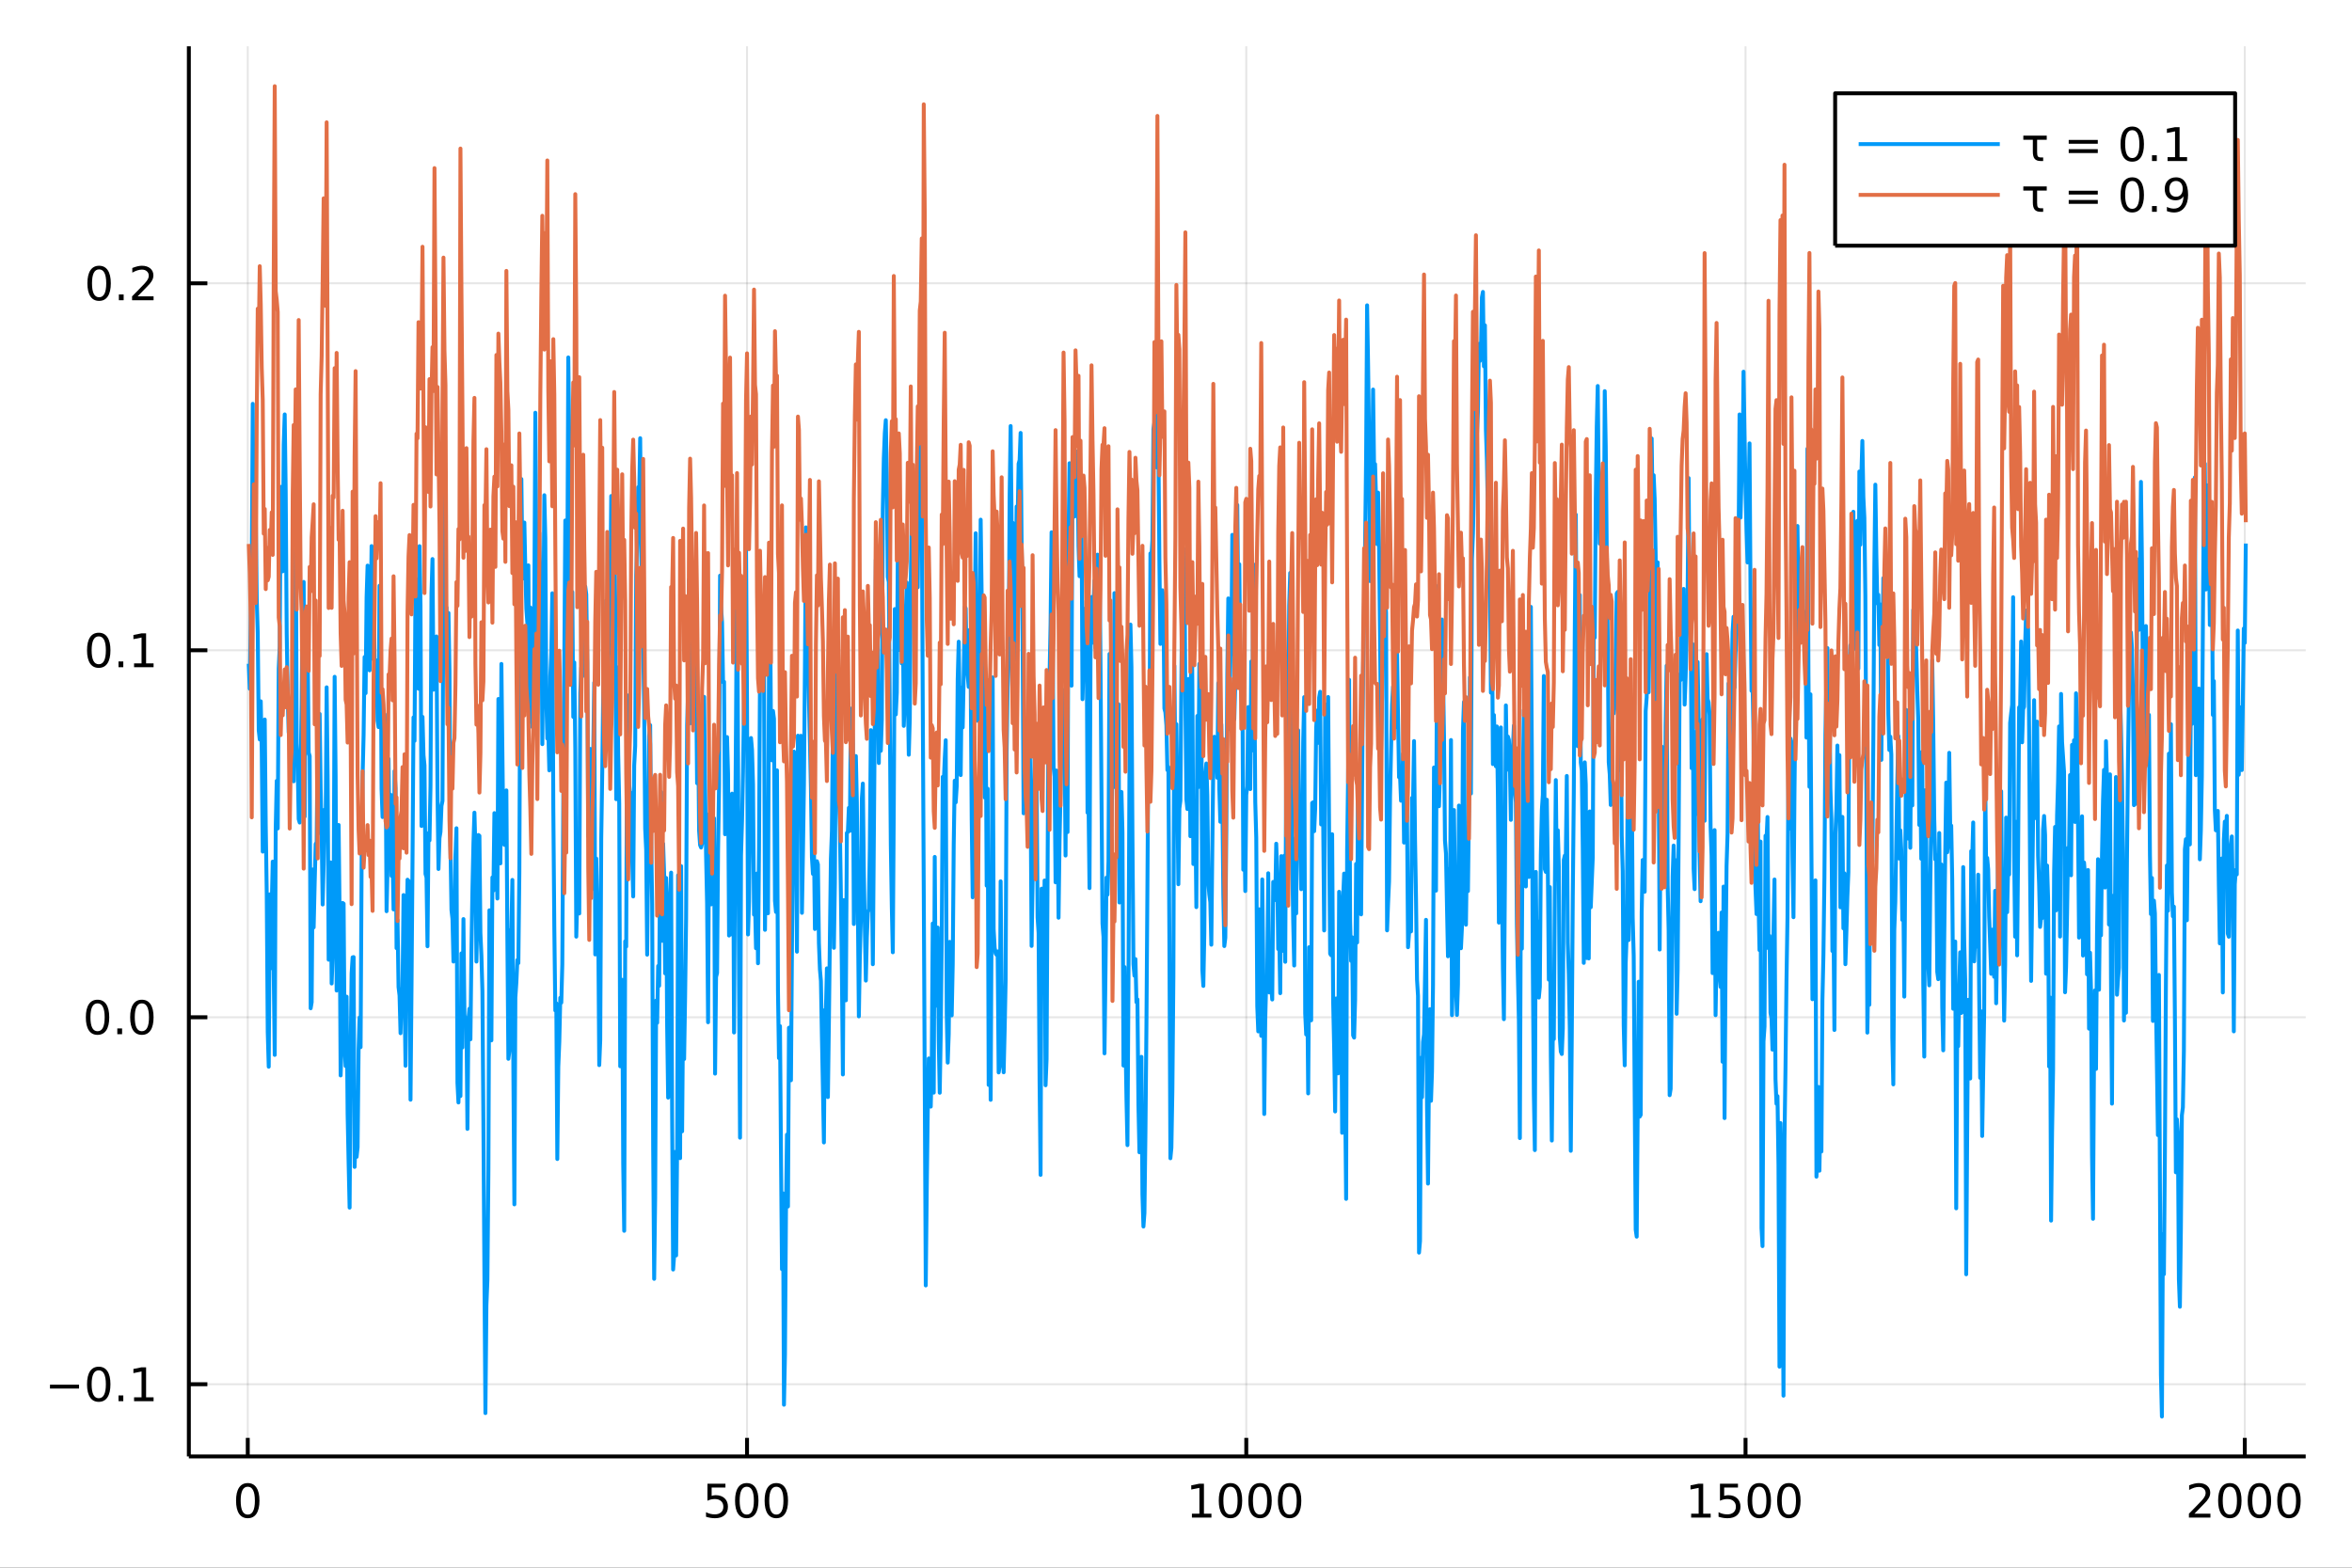 <?xml version="1.0" encoding="utf-8"?>
<svg xmlns="http://www.w3.org/2000/svg" xmlns:xlink="http://www.w3.org/1999/xlink" width="600" height="400" viewBox="0 0 2400 1600">
<rect x="0" y="0" width="2400" height="1600" fill="#333333" stroke="none"/>
<defs>
  <clipPath id="clip650">
    <rect x="0" y="0" width="2400" height="1600"/>
  </clipPath>
</defs>
<path clip-path="url(#clip650)" d="
M0 1600 L2400 1600 L2400 0 L0 0  Z
  " fill="#ffffff" fill-rule="evenodd" fill-opacity="1"/>
<defs>
  <clipPath id="clip651">
    <rect x="480" y="0" width="1681" height="1600"/>
  </clipPath>
</defs>
<path clip-path="url(#clip650)" d="
M192.709 1486.45 L2352.76 1486.45 L2352.76 47.244 L192.709 47.244  Z
  " fill="#ffffff" fill-rule="evenodd" fill-opacity="1"/>
<defs>
  <clipPath id="clip652">
    <rect x="192" y="47" width="2161" height="1440"/>
  </clipPath>
</defs>
<polyline clip-path="url(#clip652)" style="stroke:#000000; stroke-linecap:butt; stroke-linejoin:round; stroke-width:2; stroke-opacity:0.1; fill:none" points="
  252.824,1486.45 252.824,47.244 
  "/>
<polyline clip-path="url(#clip652)" style="stroke:#000000; stroke-linecap:butt; stroke-linejoin:round; stroke-width:2; stroke-opacity:0.1; fill:none" points="
  762.269,1486.45 762.269,47.244 
  "/>
<polyline clip-path="url(#clip652)" style="stroke:#000000; stroke-linecap:butt; stroke-linejoin:round; stroke-width:2; stroke-opacity:0.1; fill:none" points="
  1271.71,1486.45 1271.71,47.244 
  "/>
<polyline clip-path="url(#clip652)" style="stroke:#000000; stroke-linecap:butt; stroke-linejoin:round; stroke-width:2; stroke-opacity:0.1; fill:none" points="
  1781.16,1486.45 1781.16,47.244 
  "/>
<polyline clip-path="url(#clip652)" style="stroke:#000000; stroke-linecap:butt; stroke-linejoin:round; stroke-width:2; stroke-opacity:0.1; fill:none" points="
  2290.6,1486.45 2290.6,47.244 
  "/>
<polyline clip-path="url(#clip650)" style="stroke:#000000; stroke-linecap:butt; stroke-linejoin:round; stroke-width:4; stroke-opacity:1; fill:none" points="
  192.709,1486.45 2352.76,1486.45 
  "/>
<polyline clip-path="url(#clip650)" style="stroke:#000000; stroke-linecap:butt; stroke-linejoin:round; stroke-width:4; stroke-opacity:1; fill:none" points="
  252.824,1486.45 252.824,1467.55 
  "/>
<polyline clip-path="url(#clip650)" style="stroke:#000000; stroke-linecap:butt; stroke-linejoin:round; stroke-width:4; stroke-opacity:1; fill:none" points="
  762.269,1486.45 762.269,1467.55 
  "/>
<polyline clip-path="url(#clip650)" style="stroke:#000000; stroke-linecap:butt; stroke-linejoin:round; stroke-width:4; stroke-opacity:1; fill:none" points="
  1271.71,1486.45 1271.71,1467.55 
  "/>
<polyline clip-path="url(#clip650)" style="stroke:#000000; stroke-linecap:butt; stroke-linejoin:round; stroke-width:4; stroke-opacity:1; fill:none" points="
  1781.16,1486.45 1781.16,1467.55 
  "/>
<polyline clip-path="url(#clip650)" style="stroke:#000000; stroke-linecap:butt; stroke-linejoin:round; stroke-width:4; stroke-opacity:1; fill:none" points="
  2290.6,1486.45 2290.6,1467.55 
  "/>
<path clip-path="url(#clip650)" d="M252.824 1517.37 Q249.213 1517.37 247.384 1520.93 Q245.578 1524.47 245.578 1531.6 Q245.578 1538.71 247.384 1542.27 Q249.213 1545.82 252.824 1545.82 Q256.458 1545.82 258.263 1542.27 Q260.092 1538.71 260.092 1531.6 Q260.092 1524.47 258.263 1520.93 Q256.458 1517.37 252.824 1517.37 M252.824 1513.66 Q258.634 1513.66 261.689 1518.27 Q264.768 1522.85 264.768 1531.6 Q264.768 1540.33 261.689 1544.94 Q258.634 1549.52 252.824 1549.52 Q247.014 1549.52 243.935 1544.94 Q240.879 1540.33 240.879 1531.6 Q240.879 1522.85 243.935 1518.27 Q247.014 1513.66 252.824 1513.66 Z" fill="#000000" fill-rule="evenodd" fill-opacity="1" /><path clip-path="url(#clip650)" d="M721.887 1514.29 L740.243 1514.29 L740.243 1518.22 L726.169 1518.22 L726.169 1526.7 Q727.188 1526.35 728.206 1526.19 Q729.225 1526 730.243 1526 Q736.03 1526 739.41 1529.17 Q742.79 1532.34 742.79 1537.76 Q742.79 1543.34 739.317 1546.44 Q735.845 1549.52 729.526 1549.52 Q727.35 1549.52 725.081 1549.15 Q722.836 1548.78 720.429 1548.04 L720.429 1543.34 Q722.512 1544.47 724.734 1545.03 Q726.956 1545.58 729.433 1545.58 Q733.438 1545.58 735.776 1543.48 Q738.114 1541.37 738.114 1537.76 Q738.114 1534.15 735.776 1532.04 Q733.438 1529.94 729.433 1529.94 Q727.558 1529.94 725.683 1530.35 Q723.831 1530.77 721.887 1531.65 L721.887 1514.29 Z" fill="#000000" fill-rule="evenodd" fill-opacity="1" /><path clip-path="url(#clip650)" d="M762.002 1517.37 Q758.391 1517.37 756.563 1520.93 Q754.757 1524.47 754.757 1531.6 Q754.757 1538.71 756.563 1542.27 Q758.391 1545.82 762.002 1545.82 Q765.637 1545.82 767.442 1542.27 Q769.271 1538.71 769.271 1531.6 Q769.271 1524.47 767.442 1520.93 Q765.637 1517.37 762.002 1517.37 M762.002 1513.66 Q767.813 1513.66 770.868 1518.27 Q773.947 1522.85 773.947 1531.6 Q773.947 1540.33 770.868 1544.94 Q767.813 1549.52 762.002 1549.52 Q756.192 1549.52 753.114 1544.94 Q750.058 1540.33 750.058 1531.6 Q750.058 1522.85 753.114 1518.27 Q756.192 1513.66 762.002 1513.66 Z" fill="#000000" fill-rule="evenodd" fill-opacity="1" /><path clip-path="url(#clip650)" d="M792.164 1517.37 Q788.553 1517.37 786.725 1520.93 Q784.919 1524.47 784.919 1531.6 Q784.919 1538.71 786.725 1542.27 Q788.553 1545.82 792.164 1545.82 Q795.799 1545.82 797.604 1542.27 Q799.433 1538.71 799.433 1531.6 Q799.433 1524.47 797.604 1520.93 Q795.799 1517.37 792.164 1517.37 M792.164 1513.66 Q797.974 1513.66 801.03 1518.27 Q804.109 1522.85 804.109 1531.6 Q804.109 1540.33 801.03 1544.94 Q797.974 1549.52 792.164 1549.52 Q786.354 1549.52 783.275 1544.94 Q780.22 1540.33 780.22 1531.6 Q780.22 1522.85 783.275 1518.27 Q786.354 1513.66 792.164 1513.66 Z" fill="#000000" fill-rule="evenodd" fill-opacity="1" /><path clip-path="url(#clip650)" d="M1216.24 1544.91 L1223.88 1544.91 L1223.88 1518.55 L1215.57 1520.21 L1215.57 1515.95 L1223.83 1514.29 L1228.51 1514.29 L1228.51 1544.91 L1236.15 1544.91 L1236.15 1548.85 L1216.24 1548.85 L1216.24 1544.91 Z" fill="#000000" fill-rule="evenodd" fill-opacity="1" /><path clip-path="url(#clip650)" d="M1255.59 1517.37 Q1251.98 1517.37 1250.15 1520.93 Q1248.35 1524.47 1248.35 1531.6 Q1248.35 1538.71 1250.15 1542.27 Q1251.98 1545.82 1255.59 1545.82 Q1259.23 1545.82 1261.03 1542.27 Q1262.86 1538.71 1262.86 1531.6 Q1262.86 1524.47 1261.03 1520.93 Q1259.23 1517.37 1255.59 1517.37 M1255.59 1513.66 Q1261.4 1513.66 1264.46 1518.27 Q1267.54 1522.85 1267.54 1531.6 Q1267.54 1540.33 1264.46 1544.94 Q1261.4 1549.52 1255.59 1549.52 Q1249.78 1549.52 1246.7 1544.94 Q1243.65 1540.33 1243.65 1531.6 Q1243.65 1522.85 1246.7 1518.27 Q1249.78 1513.66 1255.59 1513.66 Z" fill="#000000" fill-rule="evenodd" fill-opacity="1" /><path clip-path="url(#clip650)" d="M1285.75 1517.37 Q1282.14 1517.37 1280.31 1520.93 Q1278.51 1524.47 1278.51 1531.6 Q1278.51 1538.71 1280.31 1542.27 Q1282.14 1545.82 1285.75 1545.82 Q1289.39 1545.82 1291.19 1542.27 Q1293.02 1538.71 1293.02 1531.6 Q1293.02 1524.47 1291.19 1520.93 Q1289.39 1517.37 1285.75 1517.37 M1285.75 1513.66 Q1291.56 1513.66 1294.62 1518.27 Q1297.7 1522.85 1297.7 1531.6 Q1297.7 1540.33 1294.62 1544.94 Q1291.56 1549.52 1285.75 1549.52 Q1279.94 1549.52 1276.86 1544.94 Q1273.81 1540.33 1273.81 1531.6 Q1273.81 1522.85 1276.86 1518.27 Q1279.94 1513.66 1285.75 1513.66 Z" fill="#000000" fill-rule="evenodd" fill-opacity="1" /><path clip-path="url(#clip650)" d="M1315.91 1517.37 Q1312.3 1517.37 1310.48 1520.93 Q1308.67 1524.47 1308.67 1531.6 Q1308.67 1538.71 1310.48 1542.27 Q1312.3 1545.82 1315.91 1545.82 Q1319.55 1545.82 1321.35 1542.27 Q1323.18 1538.71 1323.18 1531.6 Q1323.18 1524.47 1321.35 1520.93 Q1319.55 1517.37 1315.91 1517.37 M1315.91 1513.66 Q1321.72 1513.66 1324.78 1518.27 Q1327.86 1522.85 1327.86 1531.6 Q1327.86 1540.33 1324.78 1544.94 Q1321.72 1549.52 1315.91 1549.52 Q1310.1 1549.52 1307.03 1544.94 Q1303.97 1540.33 1303.97 1531.6 Q1303.97 1522.85 1307.03 1518.27 Q1310.1 1513.66 1315.91 1513.66 Z" fill="#000000" fill-rule="evenodd" fill-opacity="1" /><path clip-path="url(#clip650)" d="M1725.68 1544.91 L1733.32 1544.91 L1733.32 1518.55 L1725.01 1520.21 L1725.01 1515.95 L1733.28 1514.29 L1737.95 1514.29 L1737.95 1544.91 L1745.59 1544.91 L1745.59 1548.85 L1725.68 1548.85 L1725.68 1544.91 Z" fill="#000000" fill-rule="evenodd" fill-opacity="1" /><path clip-path="url(#clip650)" d="M1755.08 1514.29 L1773.44 1514.29 L1773.44 1518.22 L1759.36 1518.22 L1759.36 1526.7 Q1760.38 1526.35 1761.4 1526.19 Q1762.42 1526 1763.44 1526 Q1769.23 1526 1772.61 1529.17 Q1775.99 1532.34 1775.99 1537.76 Q1775.99 1543.34 1772.51 1546.44 Q1769.04 1549.52 1762.72 1549.52 Q1760.55 1549.52 1758.28 1549.15 Q1756.03 1548.78 1753.62 1548.04 L1753.62 1543.34 Q1755.71 1544.47 1757.93 1545.03 Q1760.15 1545.58 1762.63 1545.58 Q1766.63 1545.58 1768.97 1543.48 Q1771.31 1541.37 1771.31 1537.76 Q1771.31 1534.15 1768.97 1532.04 Q1766.63 1529.94 1762.63 1529.94 Q1760.75 1529.94 1758.88 1530.35 Q1757.03 1530.77 1755.08 1531.65 L1755.08 1514.29 Z" fill="#000000" fill-rule="evenodd" fill-opacity="1" /><path clip-path="url(#clip650)" d="M1795.2 1517.37 Q1791.59 1517.37 1789.76 1520.93 Q1787.95 1524.47 1787.95 1531.6 Q1787.95 1538.71 1789.76 1542.27 Q1791.59 1545.82 1795.2 1545.82 Q1798.83 1545.82 1800.64 1542.27 Q1802.47 1538.71 1802.47 1531.6 Q1802.47 1524.47 1800.64 1520.93 Q1798.83 1517.37 1795.2 1517.37 M1795.2 1513.66 Q1801.01 1513.66 1804.06 1518.27 Q1807.14 1522.85 1807.14 1531.6 Q1807.14 1540.33 1804.06 1544.94 Q1801.01 1549.52 1795.2 1549.52 Q1789.39 1549.52 1786.31 1544.94 Q1783.25 1540.33 1783.25 1531.6 Q1783.25 1522.85 1786.31 1518.27 Q1789.39 1513.66 1795.2 1513.66 Z" fill="#000000" fill-rule="evenodd" fill-opacity="1" /><path clip-path="url(#clip650)" d="M1825.36 1517.37 Q1821.75 1517.37 1819.92 1520.93 Q1818.11 1524.47 1818.11 1531.6 Q1818.11 1538.71 1819.92 1542.27 Q1821.75 1545.82 1825.36 1545.82 Q1828.99 1545.82 1830.8 1542.27 Q1832.63 1538.71 1832.63 1531.6 Q1832.63 1524.47 1830.8 1520.93 Q1828.99 1517.37 1825.36 1517.37 M1825.36 1513.66 Q1831.17 1513.66 1834.23 1518.27 Q1837.3 1522.85 1837.3 1531.6 Q1837.3 1540.33 1834.23 1544.94 Q1831.17 1549.52 1825.36 1549.52 Q1819.55 1549.52 1816.47 1544.94 Q1813.42 1540.33 1813.42 1531.6 Q1813.42 1522.85 1816.47 1518.27 Q1819.55 1513.66 1825.36 1513.66 Z" fill="#000000" fill-rule="evenodd" fill-opacity="1" /><path clip-path="url(#clip650)" d="M2239.22 1544.91 L2255.53 1544.91 L2255.53 1548.85 L2233.59 1548.85 L2233.59 1544.91 Q2236.25 1542.16 2240.84 1537.53 Q2245.44 1532.88 2246.62 1531.53 Q2248.87 1529.01 2249.75 1527.27 Q2250.65 1525.51 2250.65 1523.82 Q2250.65 1521.07 2248.71 1519.33 Q2246.78 1517.6 2243.68 1517.6 Q2241.48 1517.6 2239.03 1518.36 Q2236.6 1519.13 2233.82 1520.68 L2233.82 1515.95 Q2236.65 1514.82 2239.1 1514.24 Q2241.55 1513.66 2243.59 1513.66 Q2248.96 1513.66 2252.15 1516.35 Q2255.35 1519.03 2255.35 1523.52 Q2255.35 1525.65 2254.54 1527.57 Q2253.75 1529.47 2251.65 1532.07 Q2251.07 1532.74 2247.96 1535.95 Q2244.86 1539.15 2239.22 1544.91 Z" fill="#000000" fill-rule="evenodd" fill-opacity="1" /><path clip-path="url(#clip650)" d="M2275.35 1517.37 Q2271.74 1517.37 2269.91 1520.93 Q2268.1 1524.47 2268.1 1531.6 Q2268.1 1538.71 2269.91 1542.27 Q2271.74 1545.82 2275.35 1545.82 Q2278.98 1545.82 2280.79 1542.27 Q2282.62 1538.71 2282.62 1531.6 Q2282.62 1524.47 2280.79 1520.93 Q2278.98 1517.37 2275.35 1517.37 M2275.35 1513.66 Q2281.16 1513.66 2284.21 1518.27 Q2287.29 1522.85 2287.29 1531.6 Q2287.29 1540.33 2284.21 1544.94 Q2281.16 1549.52 2275.35 1549.52 Q2269.54 1549.52 2266.46 1544.94 Q2263.4 1540.33 2263.4 1531.6 Q2263.4 1522.85 2266.46 1518.27 Q2269.54 1513.66 2275.35 1513.66 Z" fill="#000000" fill-rule="evenodd" fill-opacity="1" /><path clip-path="url(#clip650)" d="M2305.51 1517.37 Q2301.9 1517.37 2300.07 1520.93 Q2298.27 1524.47 2298.27 1531.6 Q2298.27 1538.71 2300.07 1542.27 Q2301.9 1545.82 2305.51 1545.82 Q2309.15 1545.82 2310.95 1542.27 Q2312.78 1538.71 2312.78 1531.6 Q2312.78 1524.47 2310.95 1520.93 Q2309.15 1517.37 2305.51 1517.37 M2305.51 1513.66 Q2311.32 1513.66 2314.38 1518.27 Q2317.46 1522.85 2317.46 1531.6 Q2317.46 1540.33 2314.38 1544.94 Q2311.32 1549.52 2305.51 1549.52 Q2299.7 1549.52 2296.62 1544.94 Q2293.57 1540.33 2293.57 1531.6 Q2293.57 1522.85 2296.62 1518.27 Q2299.7 1513.66 2305.51 1513.66 Z" fill="#000000" fill-rule="evenodd" fill-opacity="1" /><path clip-path="url(#clip650)" d="M2335.67 1517.37 Q2332.06 1517.37 2330.23 1520.93 Q2328.43 1524.47 2328.43 1531.6 Q2328.43 1538.71 2330.23 1542.27 Q2332.06 1545.82 2335.67 1545.82 Q2339.31 1545.82 2341.11 1542.27 Q2342.94 1538.71 2342.94 1531.6 Q2342.94 1524.47 2341.11 1520.93 Q2339.31 1517.37 2335.67 1517.37 M2335.67 1513.66 Q2341.48 1513.66 2344.54 1518.27 Q2347.62 1522.85 2347.62 1531.6 Q2347.62 1540.33 2344.54 1544.94 Q2341.48 1549.52 2335.67 1549.52 Q2329.86 1549.52 2326.78 1544.94 Q2323.73 1540.33 2323.73 1531.6 Q2323.73 1522.85 2326.78 1518.27 Q2329.86 1513.66 2335.67 1513.66 Z" fill="#000000" fill-rule="evenodd" fill-opacity="1" /><polyline clip-path="url(#clip652)" style="stroke:#000000; stroke-linecap:butt; stroke-linejoin:round; stroke-width:2; stroke-opacity:0.1; fill:none" points="
  192.709,1412.78 2352.76,1412.78 
  "/>
<polyline clip-path="url(#clip652)" style="stroke:#000000; stroke-linecap:butt; stroke-linejoin:round; stroke-width:2; stroke-opacity:0.1; fill:none" points="
  192.709,1038.23 2352.76,1038.23 
  "/>
<polyline clip-path="url(#clip652)" style="stroke:#000000; stroke-linecap:butt; stroke-linejoin:round; stroke-width:2; stroke-opacity:0.1; fill:none" points="
  192.709,663.685 2352.76,663.685 
  "/>
<polyline clip-path="url(#clip652)" style="stroke:#000000; stroke-linecap:butt; stroke-linejoin:round; stroke-width:2; stroke-opacity:0.1; fill:none" points="
  192.709,289.135 2352.76,289.135 
  "/>
<polyline clip-path="url(#clip650)" style="stroke:#000000; stroke-linecap:butt; stroke-linejoin:round; stroke-width:4; stroke-opacity:1; fill:none" points="
  192.709,1486.45 192.709,47.244 
  "/>
<polyline clip-path="url(#clip650)" style="stroke:#000000; stroke-linecap:butt; stroke-linejoin:round; stroke-width:4; stroke-opacity:1; fill:none" points="
  192.709,1412.78 211.607,1412.78 
  "/>
<polyline clip-path="url(#clip650)" style="stroke:#000000; stroke-linecap:butt; stroke-linejoin:round; stroke-width:4; stroke-opacity:1; fill:none" points="
  192.709,1038.23 211.607,1038.23 
  "/>
<polyline clip-path="url(#clip650)" style="stroke:#000000; stroke-linecap:butt; stroke-linejoin:round; stroke-width:4; stroke-opacity:1; fill:none" points="
  192.709,663.685 211.607,663.685 
  "/>
<polyline clip-path="url(#clip650)" style="stroke:#000000; stroke-linecap:butt; stroke-linejoin:round; stroke-width:4; stroke-opacity:1; fill:none" points="
  192.709,289.135 211.607,289.135 
  "/>
<path clip-path="url(#clip650)" d="M50.992 1413.24 L80.668 1413.24 L80.668 1417.17 L50.992 1417.17 L50.992 1413.24 Z" fill="#000000" fill-rule="evenodd" fill-opacity="1" /><path clip-path="url(#clip650)" d="M100.76 1398.58 Q97.149 1398.58 95.321 1402.15 Q93.515 1405.69 93.515 1412.82 Q93.515 1419.93 95.321 1423.49 Q97.149 1427.03 100.76 1427.03 Q104.395 1427.03 106.2 1423.49 Q108.029 1419.93 108.029 1412.82 Q108.029 1405.69 106.2 1402.15 Q104.395 1398.58 100.76 1398.58 M100.76 1394.88 Q106.571 1394.88 109.626 1399.49 Q112.705 1404.07 112.705 1412.82 Q112.705 1421.55 109.626 1426.15 Q106.571 1430.74 100.76 1430.74 Q94.95 1430.74 91.871 1426.15 Q88.816 1421.55 88.816 1412.82 Q88.816 1404.07 91.871 1399.49 Q94.95 1394.88 100.76 1394.88 Z" fill="#000000" fill-rule="evenodd" fill-opacity="1" /><path clip-path="url(#clip650)" d="M120.922 1424.19 L125.807 1424.19 L125.807 1430.06 L120.922 1430.06 L120.922 1424.19 Z" fill="#000000" fill-rule="evenodd" fill-opacity="1" /><path clip-path="url(#clip650)" d="M136.802 1426.13 L144.441 1426.13 L144.441 1399.76 L136.131 1401.43 L136.131 1397.17 L144.394 1395.5 L149.07 1395.5 L149.07 1426.13 L156.709 1426.13 L156.709 1430.06 L136.802 1430.06 L136.802 1426.13 Z" fill="#000000" fill-rule="evenodd" fill-opacity="1" /><path clip-path="url(#clip650)" d="M99.534 1024.03 Q95.922 1024.03 94.094 1027.6 Q92.288 1031.14 92.288 1038.27 Q92.288 1045.38 94.094 1048.94 Q95.922 1052.48 99.534 1052.48 Q103.168 1052.48 104.973 1048.94 Q106.802 1045.38 106.802 1038.27 Q106.802 1031.14 104.973 1027.6 Q103.168 1024.03 99.534 1024.03 M99.534 1020.33 Q105.344 1020.33 108.399 1024.94 Q111.478 1029.52 111.478 1038.27 Q111.478 1047 108.399 1051.6 Q105.344 1056.19 99.534 1056.19 Q93.723 1056.19 90.645 1051.6 Q87.589 1047 87.589 1038.27 Q87.589 1029.52 90.645 1024.94 Q93.723 1020.33 99.534 1020.33 Z" fill="#000000" fill-rule="evenodd" fill-opacity="1" /><path clip-path="url(#clip650)" d="M119.695 1049.64 L124.58 1049.64 L124.58 1055.51 L119.695 1055.51 L119.695 1049.64 Z" fill="#000000" fill-rule="evenodd" fill-opacity="1" /><path clip-path="url(#clip650)" d="M144.765 1024.03 Q141.154 1024.03 139.325 1027.6 Q137.519 1031.14 137.519 1038.27 Q137.519 1045.38 139.325 1048.94 Q141.154 1052.48 144.765 1052.48 Q148.399 1052.48 150.205 1048.94 Q152.033 1045.38 152.033 1038.27 Q152.033 1031.14 150.205 1027.6 Q148.399 1024.03 144.765 1024.03 M144.765 1020.33 Q150.575 1020.33 153.63 1024.94 Q156.709 1029.52 156.709 1038.27 Q156.709 1047 153.63 1051.6 Q150.575 1056.19 144.765 1056.19 Q138.955 1056.19 135.876 1051.6 Q132.82 1047 132.82 1038.27 Q132.82 1029.52 135.876 1024.94 Q138.955 1020.33 144.765 1020.33 Z" fill="#000000" fill-rule="evenodd" fill-opacity="1" /><path clip-path="url(#clip650)" d="M100.76 649.484 Q97.149 649.484 95.321 653.048 Q93.515 656.59 93.515 663.72 Q93.515 670.826 95.321 674.391 Q97.149 677.933 100.76 677.933 Q104.395 677.933 106.2 674.391 Q108.029 670.826 108.029 663.72 Q108.029 656.59 106.2 653.048 Q104.395 649.484 100.76 649.484 M100.76 645.78 Q106.571 645.78 109.626 650.386 Q112.705 654.97 112.705 663.72 Q112.705 672.446 109.626 677.053 Q106.571 681.636 100.76 681.636 Q94.95 681.636 91.871 677.053 Q88.816 672.446 88.816 663.72 Q88.816 654.97 91.871 650.386 Q94.95 645.78 100.76 645.78 Z" fill="#000000" fill-rule="evenodd" fill-opacity="1" /><path clip-path="url(#clip650)" d="M120.922 675.085 L125.807 675.085 L125.807 680.965 L120.922 680.965 L120.922 675.085 Z" fill="#000000" fill-rule="evenodd" fill-opacity="1" /><path clip-path="url(#clip650)" d="M136.802 677.03 L144.441 677.03 L144.441 650.664 L136.131 652.331 L136.131 648.072 L144.394 646.405 L149.07 646.405 L149.07 677.03 L156.709 677.03 L156.709 680.965 L136.802 680.965 L136.802 677.03 Z" fill="#000000" fill-rule="evenodd" fill-opacity="1" /><path clip-path="url(#clip650)" d="M101.131 274.934 Q97.52 274.934 95.691 278.499 Q93.885 282.04 93.885 289.17 Q93.885 296.276 95.691 299.841 Q97.52 303.383 101.131 303.383 Q104.765 303.383 106.571 299.841 Q108.399 296.276 108.399 289.17 Q108.399 282.04 106.571 278.499 Q104.765 274.934 101.131 274.934 M101.131 271.23 Q106.941 271.23 109.996 275.837 Q113.075 280.42 113.075 289.17 Q113.075 297.897 109.996 302.503 Q106.941 307.086 101.131 307.086 Q95.321 307.086 92.242 302.503 Q89.186 297.897 89.186 289.17 Q89.186 280.42 92.242 275.837 Q95.321 271.23 101.131 271.23 Z" fill="#000000" fill-rule="evenodd" fill-opacity="1" /><path clip-path="url(#clip650)" d="M121.293 300.535 L126.177 300.535 L126.177 306.415 L121.293 306.415 L121.293 300.535 Z" fill="#000000" fill-rule="evenodd" fill-opacity="1" /><path clip-path="url(#clip650)" d="M140.39 302.48 L156.709 302.48 L156.709 306.415 L134.765 306.415 L134.765 302.48 Q137.427 299.725 142.01 295.096 Q146.617 290.443 147.797 289.1 Q150.043 286.577 150.922 284.841 Q151.825 283.082 151.825 281.392 Q151.825 278.637 149.88 276.901 Q147.959 275.165 144.857 275.165 Q142.658 275.165 140.205 275.929 Q137.774 276.693 134.996 278.244 L134.996 273.522 Q137.82 272.387 140.274 271.809 Q142.728 271.23 144.765 271.23 Q150.135 271.23 153.33 273.915 Q156.524 276.6 156.524 281.091 Q156.524 283.221 155.714 285.142 Q154.927 287.04 152.82 289.633 Q152.242 290.304 149.14 293.522 Q146.038 296.716 140.39 302.48 Z" fill="#000000" fill-rule="evenodd" fill-opacity="1" /><polyline clip-path="url(#clip652)" style="stroke:#009af9; stroke-linecap:butt; stroke-linejoin:round; stroke-width:4; stroke-opacity:1; fill:none" points="
  253.843,677.447 254.861,702.925 255.88,629.568 256.899,585.13 257.918,412.148 258.937,586.191 259.956,584.227 260.975,528.474 261.994,611.808 263.013,646.453 
  264.031,745.411 265.05,754.722 266.069,715.758 267.088,767.172 268.107,869.163 269.126,747.964 270.145,734.359 271.164,841.923 272.183,911.858 273.201,1053.14 
  274.22,1088.68 275.239,912.815 276.258,988.324 277.277,925.019 278.296,879.373 279.315,993.782 280.334,1076.63 281.353,845.029 282.371,796.963 283.39,845.503 
  284.409,682.346 285.428,659.951 286.447,496.905 287.466,563.594 288.485,583.104 289.504,454.112 290.523,422.955 291.541,502.069 292.56,646.33 293.579,709.871 
  294.598,747.674 295.617,730.932 296.636,792.074 297.655,756.489 298.674,738.631 299.693,797.412 300.711,627.506 301.73,502.645 302.749,758.942 303.768,780.447 
  304.787,836.016 305.806,839.516 306.825,780.414 307.844,719.304 308.863,604.58 309.881,593.932 310.9,833.385 311.919,678.986 312.938,681.555 313.957,660.873 
  314.976,768.155 315.995,771.626 317.014,1029.07 318.033,1022.85 319.052,887.399 320.07,946.514 321.089,901.713 322.108,861.354 323.127,859.786 324.146,757.692 
  325.165,850.157 326.184,728.645 327.203,804.604 328.222,849.015 329.24,923.137 330.259,882.338 331.278,826.326 332.297,841.795 333.316,701.489 334.335,794.567 
  335.354,979.497 336.373,976.954 337.392,880.209 338.41,1003.77 339.429,975.667 340.448,918.835 341.467,690.737 342.486,792.666 343.505,1010.95 344.524,991.125 
  345.543,841.988 346.562,934.732 347.58,1097.59 348.599,1065.9 349.618,921.566 350.637,922.337 351.656,1065.08 352.675,1088.04 353.694,1017.21 354.713,1137.28 
  355.732,1187.04 356.75,1232.51 357.769,1079.13 358.788,993.484 359.807,977.081 360.826,976.806 361.845,1190.95 362.864,1157.33 363.883,1180.69 364.902,1170.86 
  365.92,1070.55 366.939,1038.43 367.958,1068.74 368.977,883.366 369.996,792.562 371.015,750.122 372.034,670.567 373.053,707.412 374.072,609.609 375.09,577.273 
  376.109,631.429 377.128,684.17 378.147,637.994 379.166,557.343 380.185,672.396 381.204,581.671 382.223,678.451 383.242,694.748 384.26,674.071 385.279,735.293 
  386.298,742.071 387.317,597.794 388.336,630.07 389.355,805.135 390.374,833.895 391.393,798.542 392.412,729.039 393.43,759.571 394.449,929.998 395.468,886.379 
  396.487,774.58 397.506,857.223 398.525,811.052 399.544,893.951 400.563,872.25 401.582,928.177 402.6,786.89 403.619,804.759 404.638,967.685 405.657,938.971 
  406.676,1007.32 407.695,1016.04 408.714,1054.5 409.733,1012.34 410.752,1009.74 411.77,913.509 412.789,1016.7 413.808,1087.71 414.827,951.229 415.846,897.825 
  416.865,898.916 417.884,984.959 418.903,1122.37 419.922,1007.24 420.941,877.106 421.959,732.193 422.978,756.127 423.997,590.59 425.016,680.117 426.035,638.41 
  427.054,702.944 428.073,557.425 429.092,617.872 430.111,843.031 431.129,731.635 432.148,770.653 433.167,781.18 434.186,891.935 435.205,895.49 436.224,965.767 
  437.243,850.237 438.262,857.726 439.281,802.172 440.299,605.039 441.318,570.568 442.337,703.902 443.356,696.6 444.375,657.705 445.394,649.584 446.413,807.29 
  447.432,886.932 448.451,855.321 449.469,849.06 450.488,822.529 451.507,817.456 452.526,566.39 453.545,476.311 454.564,636.152 455.583,620.078 456.602,673.521 
  457.621,625.608 458.639,684.688 459.658,862.529 460.677,928.662 461.696,937.818 462.715,981.367 463.734,969.346 464.753,874.184 465.772,845.334 466.791,1105.21 
  467.809,1125.2 468.828,1081.66 469.847,1118.63 470.866,973.049 471.885,1069.07 472.904,938.018 473.923,1035.14 474.942,1044.38 475.961,1039.07 476.979,1152.17 
  477.998,1040.97 479.017,1029.46 480.036,1060.76 481.055,970.396 482.074,907.574 483.093,860.927 484.112,829.399 485.131,865.723 486.149,981.408 487.168,926.716 
  488.187,852.216 489.206,853.016 490.225,952.323 491.244,975.431 492.263,1011.73 493.282,1148.1 494.301,1301.21 495.319,1442.2 496.338,1332.36 497.357,1306.45 
  498.376,1194.76 499.395,929.043 500.414,1001.92 501.433,1061.81 502.452,895.507 503.471,908.978 504.489,829.885 505.508,865.87 506.527,880.067 507.546,917.039 
  508.565,713.373 509.584,748.791 510.603,881.192 511.622,677.604 512.641,766.952 513.659,855.025 514.678,862.28 515.697,854.717 516.716,806.687 517.735,959.601 
  518.754,1080.65 519.773,1072.55 520.792,949.135 521.811,949.436 522.83,898.071 523.848,1094.6 524.867,1229.18 525.886,1018.06 526.905,1002.81 527.924,979.802 
  528.943,982.921 529.962,890.229 530.981,624.68 532,488.929 533.018,572.224 534.037,590.36 535.056,533.322 536.075,581.853 537.094,621.221 538.113,635.778 
  539.132,576.989 540.151,736.87 541.17,620.032 542.188,696.25 543.207,741.999 544.226,672.435 545.245,612.623 546.264,421.239 547.283,561.11 548.302,728.093 
  549.321,593.309 550.34,543.872 551.358,596.872 552.377,584.918 553.396,759.47 554.415,639.991 555.434,505.429 556.453,549.381 557.472,713.64 558.491,753.738 
  559.51,746.62 560.528,786.263 561.547,690.422 562.566,665.505 563.585,605.499 564.604,824.825 565.623,947.197 566.642,1031.31 567.661,1023.96 568.68,1182.9 
  569.698,1088.6 570.717,1063.23 571.736,1018.37 572.755,1023.3 573.774,984.568 574.793,814.646 575.812,679.457 576.831,531.207 577.85,675.48 578.868,593.68 
  579.887,364.808 580.906,453.27 581.925,554.958 582.944,657.857 583.963,604.211 584.982,731.668 586.001,676.108 587.02,764.039 588.038,955.943 589.057,915.445 
  590.076,918.187 591.095,932.314 592.114,707.277 593.133,681.527 594.152,690.373 595.171,682.322 596.19,646.467 597.208,598.695 598.227,606.572 599.246,677.212 
  600.265,853.598 601.284,846.85 602.303,764.398 603.322,794.322 604.341,907.365 605.36,766.241 606.378,696.662 607.397,974.134 608.416,876.222 609.435,920.576 
  610.454,947.35 611.473,1087.07 612.492,1061.53 613.511,855.78 614.53,788.361 615.548,706.95 616.567,678.851 617.586,739.987 618.605,612.964 619.624,631.352 
  620.643,680.696 621.662,645.511 622.681,611.367 623.7,506.251 624.719,586.576 625.737,566.971 626.756,520.403 627.775,613.481 628.794,815.677 629.813,681.077 
  630.832,770.309 631.851,820.209 632.87,1088.24 633.889,1043.64 634.907,1000 635.926,1187.94 636.945,1256.19 637.964,960.688 638.983,966.115 640.002,709.626 
  641.021,745.502 642.04,801.122 643.059,812.597 644.077,809.252 645.096,875.97 646.115,914.944 647.134,781.183 648.153,761.326 649.172,587.479 650.191,552.978 
  651.21,497.243 652.229,507.638 653.247,447.234 654.266,564.543 655.285,603.73 656.304,657.396 657.323,724.301 658.342,845.606 659.361,867.267 660.38,974.345 
  661.399,869.52 662.417,750.705 663.436,740.095 664.455,858.068 665.474,922.972 666.493,1171.88 667.512,1305.19 668.531,1222.67 669.55,1021.23 670.569,1043.89 
  671.587,985.921 672.606,1006.07 673.625,875.091 674.644,808.449 675.663,960.186 676.682,861.214 677.701,892.354 678.72,993.438 679.739,896.036 680.757,1047 
  681.776,1120.23 682.795,1114.59 683.814,911.85 684.833,890.615 685.852,1140.57 686.871,1295.68 687.89,1281.31 688.909,1175.66 689.927,1281.3 690.946,1173.03 
  691.965,893.267 692.984,945.24 694.003,1182.03 695.022,883.954 696.041,1154.64 697.06,1028.88 698.079,1080.86 699.097,1017.12 700.116,936.941 701.135,739.99 
  702.154,704.509 703.173,591.686 704.192,738.309 705.211,598.773 706.23,624.226 707.249,695.253 708.267,581.14 709.286,660.413 710.305,693.68 711.324,799.366 
  712.343,740.528 713.362,847.721 714.381,862.474 715.4,865.001 716.419,860.556 717.437,739.927 718.456,711.201 719.475,801.305 720.494,873.342 721.513,922.056 
  722.532,1043.32 723.551,830.903 724.57,842.964 725.589,923.029 726.608,888.646 727.626,865.334 728.645,835.145 729.664,1095.77 730.683,997.088 731.702,992.981 
  732.721,868.536 733.74,800.988 734.759,587.513 735.778,619.057 736.796,635.423 737.815,696.286 738.834,695.782 739.853,851.467 740.872,834.316 741.891,752.244 
  742.91,789.553 743.929,954.807 744.948,930.757 745.966,953.624 746.985,810.006 748.004,826.343 749.023,1053.78 750.042,872.401 751.061,733.824 752.08,563.211 
  753.099,770.585 754.118,1004.2 755.136,1161.13 756.155,872.978 757.174,838.058 758.193,787.642 759.212,710.047 760.231,626.009 761.25,559.012 762.269,715.881 
  763.288,953.708 764.306,920 765.325,836.898 766.344,753.233 767.363,765.197 768.382,800.581 769.401,933.507 770.42,921.274 771.439,967.797 772.458,891.536 
  773.476,983.138 774.495,867.265 775.514,687.437 776.533,657.755 777.552,616.145 778.571,622.059 779.59,675.267 780.609,949.008 781.628,841.883 782.646,921.934 
  783.665,932.098 784.684,680.365 785.703,600.403 786.722,745.594 787.741,776.021 788.76,725.613 789.779,733.61 790.798,919.376 791.816,930.746 792.835,786.177 
  793.854,1011.43 794.873,1079.9 795.892,1047.22 796.911,1176.88 797.93,1295.34 798.949,1217.96 799.968,1433.68 800.986,1382.59 802.005,1239.14 803.024,1158.02 
  804.043,1231.34 805.062,1048.93 806.081,1048.59 807.1,1102.52 808.119,967.413 809.138,841.135 810.156,767.036 811.175,802.644 812.194,846.875 813.213,971.311 
  814.232,750.854 815.251,752.559 816.27,772.297 817.289,750.951 818.308,931.648 819.326,870.943 820.345,801.358 821.364,680.131 822.383,538.259 823.402,662.014 
  824.421,654.855 825.44,711.952 826.459,757.561 827.478,804.252 828.496,874.983 829.515,891.921 830.534,862.412 831.553,948.152 832.572,901.028 833.591,878.982 
  834.61,882.301 835.629,962.529 836.648,989.333 837.667,1001.22 838.685,1057.82 839.704,1110.76 840.723,1166 841.742,1030.75 842.761,1030.7 843.78,988.341 
  844.799,1119.68 845.818,1042.78 846.837,955.968 847.855,876.402 848.874,848.425 849.893,741.506 850.912,967.388 851.931,900.772 852.95,734.623 853.969,681.696 
  854.988,762.012 856.007,809.161 857.025,845.013 858.044,911.898 859.063,991.852 860.082,1096.63 861.101,918.677 862.12,991.736 863.139,1020.96 864.158,850.126 
  865.177,849.167 866.195,824.444 867.214,847.984 868.233,723.282 869.252,728.365 870.271,759.86 871.29,943.063 872.309,829.593 873.328,771.633 874.347,818.802 
  875.365,924.873 876.384,1037.29 877.403,975.124 878.422,938.202 879.441,815.272 880.46,799.729 881.479,888.507 882.498,948.111 883.517,1000.81 884.535,956.491 
  885.554,931.225 886.573,927.862 887.592,865.399 888.611,745.211 889.63,891.156 890.649,984.104 891.668,856.956 892.687,728.477 893.705,571.354 894.724,577.334 
  895.743,673.214 896.762,778.768 897.781,700.375 898.8,766.252 899.819,734.464 900.838,519.746 901.857,467.731 902.875,441.913 903.894,428.848 904.913,485.551 
  905.932,588.958 906.951,594.117 907.97,731.544 908.989,862.092 910.008,925.489 911.027,971.894 912.045,821.252 913.064,621.624 914.083,729.152 915.102,706.717 
  916.121,568.02 917.14,611.481 918.159,663.355 919.178,590.067 920.197,677.159 921.215,626.662 922.234,740.838 923.253,714.117 924.272,627.363 925.291,594.497 
  926.31,707.637 927.329,770.282 928.348,733.853 929.367,595.051 930.385,524.399 931.404,531.144 932.423,511.053 933.442,540.561 934.461,522.794 935.48,481.414 
  936.499,599.397 937.518,480.28 938.537,448.882 939.556,440.896 940.574,507.329 941.593,718.439 942.612,909.251 943.631,1111.43 944.65,1311.92 945.669,1213.94 
  946.688,1134.83 947.707,1080.25 948.726,1103.03 949.744,1129.43 950.763,1086.98 951.782,942.513 952.801,1115.16 953.82,874.584 954.839,1026.49 955.858,947.389 
  956.877,946.694 957.896,1060.81 958.914,1115.26 959.933,1055.04 960.952,960.501 961.971,792.86 962.99,799.739 964.009,774.831 965.028,755.509 966.047,1034.61 
  967.066,1084.52 968.084,1055.32 969.103,961.299 970.122,992.392 971.141,1036.31 972.16,984.212 973.179,862.039 974.198,796.779 975.217,818.859 976.236,802.529 
  977.254,693.143 978.273,654.902 979.292,721.115 980.311,791.071 981.33,701.78 982.349,742.431 983.368,689.34 984.387,619.296 985.406,620.854 986.424,681.243 
  987.443,689.467 988.462,701.024 989.481,642.819 990.5,693.278 991.519,835.98 992.538,915.829 993.557,716.489 994.576,633.794 995.594,544.229 996.613,652.012 
  997.632,735.646 998.651,676.576 999.67,684.493 1000.69,530.386 1001.71,609.193 1002.73,665.008 1003.75,768.4 1004.76,813.909 1005.78,714.701 1006.8,903.927 
  1007.82,804.962 1008.84,1107.27 1009.86,965.847 1010.88,1122.49 1011.9,926.758 1012.92,691.332 1013.93,948.4 1014.95,967.121 1015.97,973.185 1016.99,974.599 
  1018.01,971.077 1019.03,1094.53 1020.05,1088.92 1021.07,899.493 1022.09,1013.78 1023.1,1010.26 1024.12,1094.4 1025.14,1052.22 1026.16,1000.64 1027.18,767.297 
  1028.2,701.753 1029.22,677.847 1030.24,506.329 1031.26,434.804 1032.27,534.679 1033.29,533.431 1034.31,596.686 1035.33,673.671 1036.35,617.42 1037.37,516.977 
  1038.39,530.523 1039.41,473.321 1040.43,469.673 1041.44,441.855 1042.46,554.623 1043.48,652.384 1044.5,830.072 1045.52,742.047 1046.54,755.799 1047.56,741.591 
  1048.58,815.188 1049.6,861.25 1050.61,749.441 1051.63,812.028 1052.65,965.428 1053.67,900.789 1054.69,871.177 1055.71,761.425 1056.73,743.845 1057.75,792.039 
  1058.77,936.327 1059.78,952.114 1060.8,1104.08 1061.82,1199.08 1062.84,906.949 1063.86,934.161 1064.88,986.563 1065.9,898.632 1066.92,1107.63 1067.94,1080.92 
  1068.95,891.909 1069.97,712.046 1070.99,689.332 1072.01,636.635 1073.03,543.25 1074.05,634.25 1075.07,782.513 1076.09,792.587 1077.11,900.511 1078.12,786.44 
  1079.14,832.957 1080.16,936.638 1081.18,857.329 1082.2,809.419 1083.22,728.529 1084.24,703.944 1085.26,752.339 1086.28,747.973 1087.29,873.172 1088.31,684.822 
  1089.33,849.232 1090.35,549.431 1091.37,472.777 1092.39,623.849 1093.41,699.785 1094.43,470.853 1095.45,490.127 1096.46,527.191 1097.48,511.559 1098.5,460.891 
  1099.52,470.979 1100.54,557.438 1101.56,588.058 1102.58,576.829 1103.6,525.309 1104.62,713.628 1105.63,672.885 1106.65,621.343 1107.67,669.829 1108.69,613.466 
  1109.71,829.39 1110.73,819.627 1111.75,906.407 1112.77,670.016 1113.79,609.319 1114.8,655.94 1115.82,619.206 1116.84,592.52 1117.86,661.344 1118.88,646.422 
  1119.9,566.082 1120.92,628.868 1121.94,575.185 1122.96,676.296 1123.97,811.203 1124.99,942.565 1126.01,956.009 1127.03,1075.09 1128.05,992.634 1129.07,895.697 
  1130.09,913.079 1131.11,879.116 1132.13,667.424 1133.14,805.417 1134.16,842.71 1135.18,786.81 1136.2,803.495 1137.22,605.338 1138.24,665.533 1139.26,713.943 
  1140.28,748.468 1141.3,718.725 1142.31,921.104 1143.33,857.083 1144.35,808.263 1145.37,849.279 1146.39,1087.53 1147.41,986.944 1148.43,1057.99 1149.45,1121.4 
  1150.47,1168.74 1151.48,1006.16 1152.5,791.593 1153.52,637.415 1154.54,680.864 1155.56,854.553 1156.58,983.997 1157.6,995.788 1158.62,978.829 1159.64,1022.84 
  1160.65,1020 1161.67,1127.8 1162.69,1176.07 1163.71,1080.74 1164.73,1078.61 1165.75,1218.93 1166.77,1251.8 1167.79,1238 1168.81,1156.93 1169.82,1047.89 
  1170.84,904.697 1171.86,747.316 1172.88,770.615 1173.9,564.843 1174.92,569.105 1175.94,550.961 1176.96,437.907 1177.98,431.409 1178.99,391.827 1180.01,477.014 
  1181.03,386.259 1182.05,456.923 1183.07,573.149 1184.09,657.185 1185.11,618.16 1186.13,602.413 1187.15,609.19 1188.16,723.061 1189.18,727.122 1190.2,740.205 
  1191.22,785.952 1192.24,782.836 1193.26,959.075 1194.28,1182.12 1195.3,1171.39 1196.32,1112.19 1197.33,997.024 1198.35,679.628 1199.37,790.602 1200.39,739.116 
  1201.41,813.297 1202.43,902.451 1203.45,825.171 1204.47,817.274 1205.49,696.208 1206.5,565.647 1207.52,613.255 1208.54,560.716 1209.56,713.04 1210.58,815.608 
  1211.6,825.721 1212.62,692.982 1213.64,733.263 1214.66,853.425 1215.67,581.022 1216.69,700.378 1217.71,881.831 1218.73,848.461 1219.75,828.394 1220.77,925.837 
  1221.79,730.676 1222.81,803.359 1223.83,677.502 1224.84,717.579 1225.86,698.876 1226.88,989.863 1227.9,1006.25 1228.92,951.507 1229.94,790.301 1230.96,779.22 
  1231.98,812.06 1233,900.797 1234.01,912.971 1235.03,920.815 1236.05,964.194 1237.07,864.361 1238.09,777.145 1239.11,751.959 1240.13,767.242 1241.15,761.673 
  1242.17,793.828 1243.18,697.075 1244.2,805.108 1245.22,838.712 1246.24,739.336 1247.26,809.976 1248.28,912.941 1249.3,965.574 1250.32,957.17 1251.34,847.283 
  1252.35,689.123 1253.37,610.762 1254.39,744.165 1255.41,629.909 1256.43,667.681 1257.45,545.88 1258.47,557.039 1259.49,734.246 1260.51,696.636 1261.52,574.885 
  1262.54,515.448 1263.56,622.051 1264.58,575.921 1265.6,682.238 1266.62,699.373 1267.64,670.129 1268.66,887.666 1269.68,829.73 1270.69,909.427 1271.71,811.203 
  1272.73,802.495 1273.75,721.672 1274.77,746.755 1275.79,805.368 1276.81,675.058 1277.83,765.914 1278.85,575.92 1279.86,672.513 1280.88,818.38 1281.9,855.068 
  1282.92,1026.86 1283.94,1052.65 1284.96,928.054 1285.98,1007.85 1287,1057.23 1288.02,897.537 1289.03,984.826 1290.05,1136.98 1291.07,1040.65 1292.09,1000.48 
  1293.11,995.94 1294.13,891.265 1295.15,1012.86 1296.17,978.092 1297.19,1006.62 1298.2,1020.1 1299.22,900.098 1300.24,903.881 1301.26,918.579 1302.28,861.093 
  1303.3,892.773 1304.32,968.608 1305.34,955.899 1306.36,1013.65 1307.37,873.814 1308.39,892.095 1309.41,970.445 1310.43,873.437 1311.45,981.634 1312.47,782.27 
  1313.49,733.001 1314.51,731.184 1315.53,617.627 1316.54,584.767 1317.56,672.539 1318.58,872.898 1319.6,940.936 1320.62,985.44 1321.64,855.762 1322.66,932.192 
  1323.68,752.187 1324.7,745.329 1325.71,856.961 1326.73,862.806 1327.75,907.515 1328.77,867.021 1329.79,757.109 1330.81,711.494 1331.83,1034.37 1332.85,1055.81 
  1333.87,999.762 1334.88,1115.94 1335.9,966.685 1336.92,1023.7 1337.94,1041.36 1338.96,819.516 1339.98,818.806 1341,848.312 1342.02,825.15 1343.04,742.61 
  1344.05,725.237 1345.07,758.174 1346.09,711.865 1347.11,706.048 1348.13,841.422 1349.15,802.572 1350.17,836.699 1351.19,949.642 1352.21,718.911 1353.22,725.21 
  1354.24,749.351 1355.26,711.368 1356.28,856.259 1357.3,973.418 1358.32,974.935 1359.34,851.405 1360.36,1022.33 1361.38,1069.47 1362.39,1134.38 1363.41,1019.07 
  1364.43,1033.96 1365.45,1095.51 1366.47,910.173 1367.49,936.509 1368.51,999.305 1369.53,1156.17 1370.55,916.491 1371.56,891.608 1372.58,1119.91 1373.6,1223.59 
  1374.62,867.509 1375.64,790.456 1376.66,693.841 1377.68,940.694 1378.7,980.712 1379.72,956.61 1380.73,1056.7 1381.75,1058.98 1382.77,1020.52 1383.79,881.734 
  1384.81,961.912 1385.83,781.632 1386.85,829.312 1387.87,924.791 1388.89,933.243 1389.9,797.642 1390.92,683.653 1391.94,623.25 1392.96,555.275 1393.98,467.483 
  1395,311.616 1396.02,372.921 1397.04,451.851 1398.06,593.081 1399.07,543.588 1400.09,498.375 1401.11,397.578 1402.13,476.772 1403.15,473.653 1404.17,511.622 
  1405.19,555.256 1406.21,502.756 1407.23,558.544 1408.24,651.14 1409.26,764.529 1410.28,710.838 1411.3,577.491 1412.32,557.085 1413.34,604.083 1414.36,625.734 
  1415.38,949.551 1416.4,921.954 1417.41,899.45 1418.43,812.391 1419.45,764.956 1420.47,719.378 1421.49,700.896 1422.51,711.664 1423.53,739.616 1424.55,742.074 
  1425.57,665.636 1426.58,731.816 1427.6,793.222 1428.62,791.751 1429.64,817.227 1430.66,809.937 1431.68,769.345 1432.7,859.964 1433.72,828.184 1434.74,821.279 
  1435.75,832.838 1436.77,966.733 1437.79,952.526 1438.81,932.191 1439.83,950.616 1440.85,814.36 1441.87,817.798 1442.89,756.334 1443.91,856.492 1444.92,916.895 
  1445.94,999.836 1446.96,1016.48 1447.98,1278.44 1449,1266.61 1450.02,1079.63 1451.04,1119.85 1452.06,1063.53 1453.08,1055.63 1454.09,998.876 1455.11,938.794 
  1456.13,1128.09 1457.15,1207.98 1458.17,1092.34 1459.19,1029.97 1460.21,1123.48 1461.23,1093.61 1462.25,1005.47 1463.26,783.294 1464.28,795.067 1465.3,908.991 
  1466.32,659.049 1467.34,598.11 1468.36,822.855 1469.38,787.651 1470.4,664.955 1471.42,632.289 1472.43,686.535 1473.45,749.892 1474.47,857.842 1475.49,871.127 
  1476.51,925.109 1477.53,976.036 1478.55,886.89 1479.57,932.954 1480.59,755.292 1481.6,1036.12 1482.62,990.961 1483.64,826.72 1484.66,902.485 1485.68,1007.49 
  1486.7,1035.89 1487.72,1004.86 1488.74,822.167 1489.76,831.098 1490.77,967.821 1491.79,946.396 1492.81,745.269 1493.83,716.485 1494.85,884.008 1495.87,943.746 
  1496.89,866.152 1497.91,909.442 1498.93,822.092 1499.94,691.328 1500.96,809.884 1501.98,570.52 1503,544.788 1504.02,495.644 1505.04,413.775 1506.06,427.471 
  1507.08,443.688 1508.1,419.833 1509.12,350.931 1510.13,368.4 1511.15,361.322 1512.17,303.466 1513.19,297.943 1514.21,373.872 1515.23,332.012 1516.25,438.992 
  1517.27,470.334 1518.29,525.119 1519.3,581.075 1520.32,586.9 1521.34,706.961 1522.36,618.322 1523.38,779.818 1524.4,729.761 1525.42,761.496 1526.44,782.112 
  1527.46,741.458 1528.47,812.037 1529.49,941.637 1530.51,790.603 1531.53,742.447 1532.55,901.9 1533.57,988.207 1534.59,1040.19 1535.61,902.1 1536.63,719.937 
  1537.64,785.7 1538.66,751.757 1539.68,755.211 1540.7,779.935 1541.72,836.76 1542.74,763.157 1543.76,764.353 1544.78,740.58 1545.8,808.157 1546.81,818.748 
  1547.83,943.014 1548.85,995.77 1549.87,1041.07 1550.89,1161.55 1551.91,904.568 1552.93,968.271 1553.95,794.228 1554.97,724.647 1555.98,849.699 1557,904.744 
  1558.02,813.211 1559.04,761.163 1560.06,895.057 1561.08,780.428 1562.1,619.381 1563.12,770.991 1564.14,993.228 1565.15,1116.67 1566.17,1173.8 1567.19,889.872 
  1568.21,997.085 1569.23,940.636 1570.25,1018.14 1571.27,1007.13 1572.29,872.551 1573.31,826.838 1574.32,811.27 1575.34,689.956 1576.36,887.053 1577.38,889.888 
  1578.4,816.189 1579.42,886.669 1580.44,999.861 1581.46,905.38 1582.48,1077.29 1583.49,1164.06 1584.51,1053.57 1585.53,1060.5 1586.55,913.833 1587.57,796.159 
  1588.59,897.463 1589.61,847.39 1590.63,884.431 1591.65,1058.8 1592.66,1073.26 1593.68,1075.73 1594.7,1049.49 1595.72,877.596 1596.74,873.203 1597.76,875.35 
  1598.78,791.95 1599.8,962.32 1600.82,994.845 1601.83,1049.69 1602.85,1174.53 1603.87,1055.93 1604.89,914.019 1605.91,809.44 1606.93,641.215 1607.95,525.202 
  1608.97,671.721 1609.99,761.588 1611,700.772 1612.02,607.295 1613.04,778.215 1614.06,786.492 1615.08,866.077 1616.1,982.721 1617.12,778.052 1618.14,800.626 
  1619.16,977.791 1620.17,956.629 1621.19,978.188 1622.21,828.148 1623.23,925.935 1624.25,900.203 1625.27,874.991 1626.29,643.915 1627.31,650.73 1628.33,509.568 
  1629.34,435.151 1630.36,393.953 1631.38,500.862 1632.4,554.905 1633.42,532.697 1634.44,558.404 1635.46,648.27 1636.48,589.972 1637.5,399.223 1638.51,455.736 
  1639.53,562.648 1640.55,651.163 1641.57,777.968 1642.59,790.226 1643.61,821.545 1644.63,807.138 1645.65,707.985 1646.67,728.132 1647.68,720.987 1648.7,672.132 
  1649.72,605.725 1650.74,604.125 1651.76,760.353 1652.78,785.96 1653.8,717.361 1654.82,852.52 1655.84,889.318 1656.85,1046.37 1657.87,1087.29 1658.89,982.512 
  1659.91,953.306 1660.93,793.736 1661.95,959.407 1662.97,862.598 1663.99,792.677 1665.01,782.685 1666.02,936.508 1667.04,975.412 1668.06,1120.13 1669.08,1255.04 
  1670.1,1262.16 1671.12,1134.07 1672.14,1001.98 1673.16,1139.66 1674.18,1137.85 1675.19,931.028 1676.21,877.759 1677.23,887.081 1678.25,910.126 1679.27,725.688 
  1680.29,711.729 1681.31,645.514 1682.33,706.553 1683.35,622.599 1684.36,521.194 1685.38,447.534 1686.4,524.801 1687.42,484.992 1688.44,509.464 1689.46,567.969 
  1690.48,733.573 1691.5,573.937 1692.52,781.174 1693.53,969.122 1694.55,829.658 1695.57,761.906 1696.59,832.768 1697.61,778.286 1698.63,882.015 1699.65,740.93 
  1700.67,679.389 1701.69,903.189 1702.7,949.574 1703.72,1117.77 1704.74,1111.28 1705.76,1016.02 1706.78,894.58 1707.8,862.966 1708.82,896.089 1709.84,877.881 
  1710.86,1034.68 1711.87,990.283 1712.89,856.157 1713.91,688.327 1714.93,694.069 1715.95,629.8 1716.97,649.712 1717.99,601.057 1719.01,719.117 1720.03,691.098 
  1721.04,652.395 1722.06,606.959 1723.08,487.92 1724.1,629.706 1725.12,626.482 1726.14,783.949 1727.16,657.362 1728.18,886.509 1729.2,907.488 1730.21,747.23 
  1731.23,830.786 1732.25,675.639 1733.27,730.037 1734.29,871.962 1735.31,919.804 1736.33,822.824 1737.35,734.066 1738.37,813.07 1739.38,837.686 1740.4,692.945 
  1741.42,667.644 1742.44,713.3 1743.46,716.864 1744.48,729.542 1745.5,843.928 1746.52,873.438 1747.54,993.179 1748.55,912.627 1749.57,847.202 1750.59,1036.12 
  1751.61,975.413 1752.63,978.792 1753.65,952.016 1754.67,995.147 1755.69,1007.24 1756.71,931.331 1757.72,1083.64 1758.74,904.865 1759.76,1141.14 1760.78,984.221 
  1761.8,883.734 1762.82,850.928 1763.84,697.537 1764.86,802.155 1765.88,743.03 1766.89,708.739 1767.91,645.028 1768.93,629.439 1769.95,701.617 1770.97,666.257 
  1771.99,647.83 1773.01,596.394 1774.03,559.662 1775.05,423 1776.06,528.241 1777.08,486.855 1778.1,483.706 1779.12,379.36 1780.14,444.029 1781.16,501.265 
  1782.18,541.905 1783.2,574.052 1784.22,515.415 1785.23,452.52 1786.25,605.321 1787.27,705.075 1788.29,695.878 1789.31,750.08 1790.33,877.427 1791.35,907.226 
  1792.37,932.895 1793.39,777.854 1794.4,919.375 1795.42,969.732 1796.44,858.9 1797.46,1253.3 1798.48,1271.81 1799.5,1062.83 1800.52,1047.72 1801.54,852.938 
  1802.56,857.361 1803.57,833.84 1804.59,967.836 1805.61,955.077 1806.63,1033.66 1807.65,1039.4 1808.67,1071.29 1809.69,951.048 1810.71,897.595 1811.73,1101.3 
  1812.74,1126.52 1813.76,1118.72 1814.78,1188.9 1815.8,1394.83 1816.82,1146.2 1817.84,1215.52 1818.86,1283.64 1819.88,1424.43 1820.9,1163.15 1821.91,1091.28 
  1822.93,1001.39 1823.95,936.823 1824.97,781.828 1825.99,845.756 1827.01,753.731 1828.03,758.328 1829.05,874.532 1830.07,936.118 1831.08,810.396 1832.1,710.832 
  1833.12,604.875 1834.14,536.819 1835.16,612.898 1836.18,643.773 1837.2,587.924 1838.22,644.877 1839.24,645.07 1840.25,627.419 1841.27,624.577 1842.29,646.718 
  1843.31,752.793 1844.33,458.034 1845.35,687.816 1846.37,803.014 1847.39,708.619 1848.41,872.167 1849.42,1019.85 1850.44,945.899 1851.46,965.039 1852.48,898.489 
  1853.5,1200.93 1854.52,1178.82 1855.54,1109.36 1856.56,1194.84 1857.58,1130.88 1858.59,1175.23 1859.61,1020.48 1860.63,974.63 1861.65,896.127 1862.67,749.937 
  1863.69,693.95 1864.71,661.448 1865.73,798.124 1866.75,709.171 1867.76,804.612 1868.78,835.956 1869.8,970.61 1870.82,935.299 1871.84,1051.22 1872.86,850.676 
  1873.88,826.031 1874.9,760.912 1875.92,835.712 1876.93,770.699 1877.95,926.025 1878.97,918.988 1879.99,833.737 1881.01,947.446 1882.03,891.319 1883.05,984.084 
  1884.07,951.363 1885.09,915.183 1886.1,890.063 1887.12,680.815 1888.14,658.591 1889.16,670.449 1890.18,681.795 1891.2,522.294 1892.22,657.282 1893.24,662.187 
  1894.26,543.076 1895.27,531.53 1896.29,682.426 1897.31,481.247 1898.33,555.907 1899.35,485.109 1900.37,450.042 1901.39,507.197 1902.41,528.409 1903.43,608.002 
  1904.44,792.877 1905.46,1053.91 1906.48,992.207 1907.5,1025.47 1908.52,822.813 1909.54,880.44 1910.56,879.173 1911.58,752.786 1912.6,578.307 1913.61,494.638 
  1914.63,565.186 1915.65,615.871 1916.67,606.993 1917.69,658.298 1918.71,616.94 1919.73,775.529 1920.75,661.887 1921.77,590.058 1922.78,598.078 1923.8,621.346 
  1924.82,593.703 1925.84,596.771 1926.86,728.578 1927.88,765.485 1928.9,751.857 1929.92,770.302 1930.94,1058.82 1931.95,1106.73 1932.97,949.08 1933.99,920.461 
  1935.01,856.988 1936.03,797.033 1937.05,751.281 1938.07,876.261 1939.09,847.382 1940.11,868.23 1941.12,938.866 1942.14,914.169 1943.16,1017.18 1944.18,878.306 
  1945.2,724.61 1946.22,831.166 1947.24,855.853 1948.26,787.505 1949.28,865.253 1950.29,729.393 1951.31,822.077 1952.33,622.468 1953.35,644.116 1954.37,644.317 
  1955.39,665.056 1956.41,705.03 1957.43,735.532 1958.45,841.926 1959.46,797.65 1960.48,876.507 1961.5,767.296 1962.52,1003.65 1963.54,1078.39 1964.56,806.542 
  1965.58,858.804 1966.6,986.474 1967.62,982.42 1968.63,1005.66 1969.65,906.995 1970.67,831.71 1971.69,673.714 1972.71,741.001 1973.73,836.209 1974.75,877.145 
  1975.77,872.802 1976.79,991.827 1977.8,999.377 1978.82,850.19 1979.84,947.06 1980.86,882.229 1981.88,1027.97 1982.9,1071.99 1983.92,958.36 1984.94,871.318 
  1985.96,798.733 1986.97,869.879 1987.99,860.907 1989.01,768.338 1990.03,846.264 1991.05,842.643 1992.07,897.826 1993.09,1029.59 1994.11,1005.53 1995.13,960.946 
  1996.14,1233.24 1997.16,1056.28 1998.18,1067.75 1999.2,1007.91 2000.22,971.936 2001.24,1033.87 2002.26,1032.81 2003.28,884.974 2004.3,960.986 2005.31,1000.35 
  2006.33,1300.56 2007.35,1155.85 2008.37,1020.45 2009.39,1065.66 2010.41,1100.75 2011.43,868.631 2012.45,876.711 2013.47,839.43 2014.48,981.188 2015.5,953.888 
  2016.52,966.215 2017.54,957.649 2018.56,892.7 2019.58,1013.99 2020.6,1100.08 2021.62,1032.19 2022.64,1159.39 2023.65,1095.97 2024.67,1032.67 2025.69,789.178 
  2026.71,888.707 2027.73,875.593 2028.75,887.183 2029.77,935.9 2030.79,963.815 2031.81,993.883 2032.82,948.802 2033.84,960.973 2034.86,996.945 2035.88,909.16 
  2036.9,1023.96 2037.92,959.122 2038.94,865.61 2039.96,901.356 2040.98,849.633 2041.99,807.554 2043.01,916.494 2044.03,970.689 2045.05,1041.65 2046.07,984.641 
  2047.09,834.464 2048.11,930.994 2049.13,884.042 2050.15,892.491 2051.16,737.817 2052.18,728.244 2053.2,719.499 2054.22,609.516 2055.24,871.577 2056.26,956.015 
  2057.28,838.744 2058.3,975.032 2059.32,866.196 2060.33,721.865 2061.35,722.853 2062.37,654.747 2063.39,757.614 2064.41,723.795 2065.43,721.3 2066.45,659.459 
  2067.47,623.148 2068.49,672.271 2069.5,641.45 2070.52,744.191 2071.54,893.823 2072.56,1001.13 2073.58,918.721 2074.6,833.152 2075.62,714.585 2076.64,834.955 
  2077.66,833.566 2078.67,736.496 2079.69,873.393 2080.71,902.002 2081.73,946.016 2082.75,936.465 2083.77,937.08 2084.79,846.71 2085.81,832.797 2086.83,852.543 
  2087.84,993.767 2088.86,883.38 2089.88,916.339 2090.9,1088.43 2091.92,1018.04 2092.94,1245.77 2093.96,1155.3 2094.98,1092.53 2096,891.457 2097.01,843.995 
  2098.03,929.131 2099.05,832.044 2100.07,797.645 2101.09,741.385 2102.11,955.862 2103.13,708.229 2104.15,757.137 2105.17,772.649 2106.18,787.858 2107.2,1012.72 
  2108.22,987.141 2109.24,933.15 2110.26,865.256 2111.28,866.377 2112.3,791.035 2113.32,893.339 2114.34,760.255 2115.35,791.516 2116.37,755.513 2117.39,838.91 
  2118.41,707.579 2119.43,732.444 2120.45,840.133 2121.47,956.956 2122.49,856.665 2123.51,944.463 2124.52,833.114 2125.54,975.27 2126.56,880.266 2127.58,893.851 
  2128.6,890.079 2129.62,994.384 2130.64,887.944 2131.66,1049.84 2132.68,972.327 2133.69,1010.06 2134.71,1178.68 2135.73,1243.94 2136.75,1078.54 2137.77,1010.76 
  2138.79,1090.96 2139.81,954.124 2140.83,876.923 2141.85,1010.09 2142.86,918.076 2143.88,954.614 2144.9,871.988 2145.92,817.129 2146.94,785.713 2147.96,905.854 
  2148.98,756.436 2150,796.31 2151.02,799.209 2152.03,943.569 2153.05,790.3 2154.07,998.699 2155.09,1126.4 2156.11,914.292 2157.13,917.452 2158.15,927.106 
  2159.17,793.054 2160.19,1015.25 2161.2,999.982 2162.22,987.609 2163.24,704.975 2164.26,743.643 2165.28,792.89 2166.3,866.889 2167.32,1041.53 2168.34,971.088 
  2169.36,1033.66 2170.37,877.881 2171.39,778.37 2172.41,704.407 2173.43,653.445 2174.45,645.508 2175.47,661.644 2176.49,710.509 2177.51,821.758 2178.53,790.081 
  2179.54,820.426 2180.56,651.51 2181.58,570.943 2182.6,642.773 2183.62,595.617 2184.64,491.817 2185.66,573.278 2186.68,718.863 2187.7,768.673 2188.71,672.17 
  2189.73,638.939 2190.75,710.438 2191.77,751.074 2192.79,729.61 2193.81,871.88 2194.83,932.951 2195.85,896.042 2196.87,1041.96 2197.88,919.198 2198.9,932.186 
  2199.92,1021.05 2200.94,1088.38 2201.96,1158.48 2202.98,995.041 2204,1207.33 2205.02,1402.96 2206.04,1445.72 2207.05,1259.46 2208.07,1300.44 2209.09,1176.43 
  2210.11,1004.96 2211.13,883.311 2212.15,929.578 2213.17,769.187 2214.19,888.825 2215.21,739.119 2216.22,910.883 2217.24,935.212 2218.26,925.348 2219.28,1036.91 
  2220.3,1196.47 2221.32,1142.37 2222.34,1156.21 2223.36,1305.59 2224.38,1333.67 2225.39,1253.99 2226.41,1138.26 2227.43,1130.19 2228.45,1072.51 2229.47,866.872 
  2230.49,856.489 2231.51,939.254 2232.53,836.84 2233.55,729.181 2234.56,861.823 2235.58,708.108 2236.6,738.923 2237.62,694.376 2238.64,695.426 2239.66,487.219 
  2240.68,791.151 2241.7,784.716 2242.72,778.191 2243.73,702.717 2244.75,877.043 2245.77,847.368 2246.79,792.21 2247.81,642.11 2248.83,504.92 2249.85,473.122 
  2250.87,601.661 2251.89,582.664 2252.9,495.284 2253.92,541.743 2254.94,637.868 2255.96,588.255 2256.98,550.536 2258,729.657 2259.02,695.098 2260.04,826.28 
  2261.06,847.412 2262.07,847.333 2263.09,827.649 2264.11,902.529 2265.13,962.835 2266.15,933.067 2267.17,876.184 2268.19,1012.9 2269.21,857.197 2270.23,838.53 
  2271.24,853.782 2272.26,832.674 2273.28,952.857 2274.3,956.039 2275.32,874.917 2276.34,863.22 2277.36,853.684 2278.38,911.221 2279.4,1052.63 2280.41,902.5 
  2281.43,887.715 2282.45,892.451 2283.47,643.499 2284.49,790.723 2285.51,747.586 2286.53,721.916 2287.55,785.92 2288.57,720.253 2289.58,641.462 2290.6,656.064 
  2291.62,554.738 
  "/>
<polyline clip-path="url(#clip652)" style="stroke:#e26f46; stroke-linecap:butt; stroke-linejoin:round; stroke-width:4; stroke-opacity:1; fill:none" points="
  253.843,555.2 254.861,584.606 255.88,633.481 256.899,834.2 257.918,633.966 258.937,494.346 259.956,500.536 260.975,615.466 261.994,422.942 263.013,315.016 
  264.031,346.067 265.05,271.677 266.069,310.333 267.088,375.519 268.107,408.404 269.126,544.663 270.145,519.455 271.164,601.257 272.183,559.039 273.201,592.246 
  274.22,588.56 275.239,540.863 276.258,558.671 277.277,522.887 278.296,566.33 279.315,280.783 280.334,87.976 281.353,297.245 282.371,306.024 283.39,318.375 
  284.409,630.223 285.428,639.189 286.447,750.248 287.466,710.597 288.485,730.087 289.504,707.539 290.523,683.221 291.541,721.8 292.56,680.894 293.579,705.029 
  294.598,728.215 295.617,845.624 296.636,780.249 297.655,765.751 298.674,505.048 299.693,433.795 300.711,483.973 301.73,397.412 302.749,622.202 303.768,458.006 
  304.787,326.628 305.806,470.142 306.825,598.454 307.844,624.292 308.863,725.042 309.881,886.557 310.9,677.569 311.919,623.956 312.938,618.955 313.957,634.303 
  314.976,684.688 315.995,578.586 317.014,603.5 318.033,548.314 319.052,532.314 320.07,514.679 321.089,739.241 322.108,612.882 323.127,742.328 324.146,876.098 
  325.165,659.988 326.184,669.466 327.203,402.414 328.222,363.245 329.24,286.87 330.259,202.399 331.278,214.228 332.297,312.202 333.316,124.831 334.335,365.788 
  335.354,620.524 336.373,575.962 337.392,538.781 338.41,620.376 339.429,505.926 340.448,507.78 341.467,375.747 342.486,478.745 343.505,360.178 344.524,472.378 
  345.543,550.886 346.562,548.32 347.58,646.304 348.599,679.647 349.618,521.281 350.637,612.929 351.656,626.279 352.675,714.204 353.694,719.016 354.713,757.878 
  355.732,609.014 356.75,573.783 357.769,738.761 358.788,922.809 359.807,501.768 360.826,666.982 361.845,466.099 362.864,378.774 363.883,585.141 364.902,790.999 
  365.92,846.852 366.939,871.124 367.958,870.037 368.977,862.246 369.996,787.146 371.015,885.56 372.034,866.424 373.053,857.475 374.072,867.825 375.09,842.097 
  376.109,872.77 377.128,857.891 378.147,894.925 379.166,890.408 380.185,929.655 381.204,694.265 382.223,623.076 383.242,526.784 384.26,569.865 385.279,547.446 
  386.298,532.76 387.317,559.562 388.336,493.166 389.355,707.127 390.374,703.415 391.393,718.72 392.412,747.713 393.43,838.004 394.449,844.515 395.468,842.881 
  396.487,688.266 397.506,690.856 398.525,664.217 399.544,651.707 400.563,714.759 401.582,588.149 402.6,670.636 403.619,820.446 404.638,813.812 405.657,940.023 
  406.676,875.72 407.695,876.178 408.714,833.988 409.733,827.489 410.752,782.911 411.77,865.816 412.789,769.8 413.808,838.263 414.827,870.265 415.846,624.922 
  416.865,567.815 417.884,546.099 418.903,617.287 419.922,627.068 420.941,596.949 421.959,515.285 422.978,567.262 423.997,608.813 425.016,442.643 426.035,447.371 
  427.054,328.83 428.073,369.576 429.092,396.561 430.111,360.453 431.129,251.835 432.148,422.279 433.167,605.285 434.186,436.04 435.205,484.044 436.224,449.152 
  437.243,502.118 438.262,386.947 439.281,516.956 440.299,402.402 441.318,354.302 442.337,399.024 443.356,171.589 444.375,321.261 445.394,484.205 446.413,394.92 
  447.432,459.516 448.451,534.56 449.469,695.195 450.488,609.477 451.507,412.374 452.526,262.911 453.545,357.895 454.564,392.869 455.583,627.791 456.602,739.2 
  457.621,722.19 458.639,836.749 459.658,876.034 460.677,772.793 461.696,804.908 462.715,758.193 463.734,753.357 464.753,699.081 465.772,594.079 466.791,618.283 
  467.809,539.916 468.828,550.608 469.847,151.624 470.866,298.302 471.885,420.696 472.904,569.257 473.923,500.028 474.942,562.26 475.961,457.393 476.979,546.907 
  477.998,547.586 479.017,650.213 480.036,572.554 481.055,629.379 482.074,555.408 483.093,450.277 484.112,406.071 485.131,677.663 486.149,739.587 487.168,720.173 
  488.187,748.584 489.206,808.916 490.225,768.829 491.244,635.074 492.263,714.744 493.282,695.34 494.301,515.533 495.319,529.446 496.338,458.469 497.357,583.912 
  498.376,614.906 499.395,543.941 500.414,540.542 501.433,541.615 502.452,635.501 503.471,506.612 504.489,486.464 505.508,578.539 506.527,362.289 507.546,496.461 
  508.565,340.484 509.584,369.527 510.603,390.815 511.622,440.64 512.641,542.074 513.659,549.758 514.678,453.568 515.697,573.444 516.716,276.469 517.735,399.348 
  518.754,418.283 519.773,516.562 520.792,503.871 521.811,474.895 522.83,584.89 523.848,496.699 524.867,616.749 525.886,532.9 526.905,675.716 527.924,780.284 
  528.943,560.508 529.962,442.378 530.981,516.69 532,584.836 533.018,783.781 534.037,639.684 535.056,730.251 536.075,638.586 537.094,700.78 538.113,714.571 
  539.132,727.141 540.151,790.59 541.17,825.635 542.188,871.498 543.207,780.275 544.226,736.714 545.245,662.528 546.264,693.895 547.283,646.595 548.302,815.558 
  549.321,662.267 550.34,577.79 551.358,403.562 552.377,300.155 553.396,220.23 554.415,296.422 555.434,356.782 556.453,237.828 557.472,309.096 558.491,163.753 
  559.51,398.857 560.528,470.87 561.547,368.73 562.566,411.185 563.585,516.712 564.604,346.145 565.623,403.09 566.642,557.888 567.661,700.241 568.68,767.877 
  569.698,694.184 570.717,664.116 571.736,714.991 572.755,807.229 573.774,759.849 574.793,767.093 575.812,911.637 576.831,834.281 577.85,870.136 578.868,663.264 
  579.887,602.578 580.906,594.394 581.925,699.057 582.944,659.473 583.963,455.992 584.982,390.365 586.001,454.635 587.02,198.158 588.038,325.083 589.057,619.764 
  590.076,516.937 591.095,384.921 592.114,534.058 593.133,731.309 594.152,500.692 595.171,464.103 596.19,558.06 597.208,620.394 598.227,726.079 599.246,634.618 
  600.265,885.955 601.284,959.285 602.303,853.651 603.322,916.531 604.341,831.055 605.36,795.67 606.378,736.093 607.397,634.012 608.416,583.599 609.435,601.01 
  610.454,698.858 611.473,545.232 612.492,428.745 613.511,532.247 614.53,456.924 615.548,706.984 616.567,759.104 617.586,781.98 618.605,756.26 619.624,542.905 
  620.643,666.793 621.662,718.621 622.681,805.159 623.7,746.343 624.719,713.797 625.737,532.42 626.756,400.068 627.775,515.67 628.794,584.731 629.813,479.32 
  630.832,529.983 631.851,649.776 632.87,749.562 633.889,612.372 634.907,484.065 635.926,598.898 636.945,550.993 637.964,613.095 638.983,789.354 640.002,861.891 
  641.021,897.568 642.04,781.291 643.059,742.766 644.077,547.806 645.096,479.527 646.115,448.694 647.134,489.003 648.153,538.716 649.172,524.179 650.191,638.945 
  651.21,741.919 652.229,699.908 653.247,579.43 654.266,659.936 655.285,627.839 656.304,468.36 657.323,590.284 658.342,732.861 659.361,724.555 660.38,703.176 
  661.399,730.991 662.417,741.676 663.436,759.306 664.455,880.589 665.474,799.871 666.493,848.099 667.512,794.319 668.531,790.86 669.55,842.55 670.569,934.533 
  671.587,896.63 672.606,873.666 673.625,790.74 674.644,931.878 675.663,933.235 676.682,820.186 677.701,847.635 678.72,740.705 679.739,719.899 680.757,750.481 
  681.776,748.054 682.795,792.901 683.814,756.826 684.833,599.11 685.852,603.727 686.871,549.034 687.89,696.175 688.909,713.114 689.927,699.659 690.946,787.983 
  691.965,802.268 692.984,908.041 694.003,551.991 695.022,608.907 696.041,601.895 697.06,539.473 698.079,674.023 699.097,608.27 700.116,630.008 701.135,639.924 
  702.154,779.18 703.173,518.544 704.192,468.101 705.211,508.196 706.23,587.339 707.249,745.51 708.267,639.243 709.286,653.433 710.305,543.918 711.324,613.136 
  712.343,721.963 713.362,759.298 714.381,833.198 715.4,860.562 716.419,703.317 717.437,672.913 718.456,515.864 719.475,676.935 720.494,564.594 721.513,569.754 
  722.532,564.497 723.551,770.067 724.57,870.446 725.589,830.057 726.608,891.651 727.626,830.228 728.645,739.647 729.664,804.745 730.683,804.32 731.702,771.027 
  732.721,765.769 733.74,678.775 734.759,628.081 735.778,632.587 736.796,583.002 737.815,411.929 738.834,496.061 739.853,301.779 740.872,380.556 741.891,482.716 
  742.91,577.08 743.929,402.163 744.948,364.965 745.966,524.984 746.985,485.067 748.004,676.269 749.023,581.671 750.042,560.929 751.061,620.176 752.08,482.827 
  753.099,683.498 754.118,564.138 755.136,610.184 756.155,587.625 757.174,677.535 758.193,671.399 759.212,738.811 760.231,575.177 761.25,408.781 762.269,360.63 
  763.288,473.279 764.306,560.514 765.325,511.579 766.344,425.086 767.363,474.057 768.382,399.328 769.401,295.551 770.42,392.795 771.439,402.377 772.458,604.466 
  773.476,692.264 774.495,705.916 775.514,562.097 776.533,617.821 777.552,666.597 778.571,705.222 779.59,656.162 780.609,588.975 781.628,674.908 782.646,688.791 
  783.665,614.024 784.684,553.816 785.703,659.363 786.722,676.342 787.741,461.958 788.76,393.493 789.779,455.947 790.798,338.009 791.816,386.004 792.835,383.379 
  793.854,565.273 794.873,584.631 795.892,757.595 796.911,675.925 797.93,515.788 798.949,748.078 799.968,777.092 800.986,685.981 802.005,756.433 803.024,797.752 
  804.043,906.87 805.062,1031.09 806.081,867.032 807.1,764.64 808.119,669.286 809.138,762.043 810.156,752.843 811.175,615.333 812.194,604.497 813.213,710.94 
  814.232,425.155 815.251,438.912 816.27,530.456 817.289,508.818 818.308,535.442 819.326,580.324 820.345,613.369 821.364,610.486 822.383,545.676 823.402,608.744 
  824.421,657.596 825.44,563.894 826.459,489.81 827.478,767.474 828.496,814.043 829.515,757.029 830.534,817.741 831.553,870.787 832.572,657.636 833.591,587.166 
  834.61,618.03 835.629,491.254 836.648,539.978 837.667,590.046 838.685,619.377 839.704,654.554 840.723,730.849 841.742,755.947 842.761,757.546 843.78,797.144 
  844.799,685.655 845.818,612.332 846.837,576.218 847.855,722.702 848.874,747.933 849.893,768.41 850.912,685.669 851.931,574.953 852.95,685.437 853.969,645.856 
  854.988,590.544 856.007,817.47 857.025,825.164 858.044,858.742 859.063,707.244 860.082,629.991 861.101,671.349 862.12,622.698 863.139,757.51 864.158,712.023 
  865.177,649.749 866.195,754.984 867.214,746.566 868.233,766.46 869.252,786.678 870.271,811.705 871.29,508.738 872.309,423.981 873.328,371.889 874.347,428.269 
  875.365,368.38 876.384,338.668 877.403,618.076 878.422,730.214 879.441,645.199 880.46,603.593 881.479,626.931 882.498,709.134 883.517,738.486 884.535,754.074 
  885.554,597.94 886.573,640.409 887.592,638.041 888.611,710.47 889.63,665.875 890.649,739.051 891.668,724.666 892.687,674.619 893.705,532.906 894.724,681.36 
  895.743,652.463 896.762,646.089 897.781,559.167 898.8,530.467 899.819,588.101 900.838,609.851 901.857,665.989 902.875,652.173 903.894,642.44 904.913,686.715 
  905.932,758.321 906.951,656.038 907.97,650.494 908.989,462.413 910.008,429.899 911.027,517.836 912.045,281.689 913.064,428.601 914.083,427.806 915.102,572.165 
  916.121,496.094 917.14,442.349 918.159,462.796 919.178,579.112 920.197,675.472 921.215,535.27 922.234,568.83 923.253,599.291 924.272,588.376 925.291,572.901 
  926.31,472.321 927.329,502.136 928.348,512.121 929.367,394.409 930.385,545.263 931.404,474.252 932.423,623.815 933.442,718.121 934.461,696.987 935.48,478.097 
  936.499,414.727 937.518,453.127 938.537,316.893 939.556,307.731 940.574,243.348 941.593,527.201 942.612,106.476 943.631,218.115 944.65,527.47 945.669,632.528 
  946.688,669.242 947.707,558.776 948.726,610.474 949.744,773.252 950.763,740.117 951.782,743.335 952.801,827.971 953.82,844.918 954.839,773.645 955.858,747.588 
  956.877,801.632 957.896,761.076 958.914,655.835 959.933,698.35 960.952,525.143 961.971,555.427 962.99,428.153 964.009,339.563 965.028,485.25 966.047,569.452 
  967.066,657.196 968.084,491.543 969.103,545.233 970.122,631.459 971.141,605.369 972.16,600.93 973.179,637.176 974.198,491.141 975.217,563.827 976.236,587.631 
  977.254,592.834 978.273,479.391 979.292,474.078 980.311,453.946 981.33,564.264 982.349,569.156 983.368,479.575 984.387,655.791 985.406,545.423 986.424,567.684 
  987.443,530.792 988.462,451.37 989.481,454.968 990.5,625.694 991.519,722.839 992.538,584.847 993.557,594.966 994.576,776.14 995.594,813.179 996.613,987.05 
  997.632,973.302 998.651,831.543 999.67,737.368 1000.69,832.861 1001.71,667.388 1002.73,668.47 1003.75,607.593 1004.76,609.829 1005.78,677.555 1006.8,719.612 
  1007.82,694.32 1008.84,766.637 1009.86,712.8 1010.88,659.656 1011.9,623.628 1012.92,460.582 1013.93,505.014 1014.95,529.047 1015.97,689.856 1016.99,522.113 
  1018.01,546.105 1019.03,546.549 1020.05,667.979 1021.07,587.669 1022.09,487.121 1023.1,647.993 1024.12,744.811 1025.14,762.94 1026.16,815.683 1027.18,715.3 
  1028.2,602.788 1029.22,647.947 1030.24,573.104 1031.26,597.856 1032.27,647.169 1033.29,738.105 1034.31,656.404 1035.33,764.998 1036.35,712.072 1037.37,788.419 
  1038.39,695.611 1039.41,532.897 1040.43,501.294 1041.44,618.448 1042.46,555.704 1043.48,583.016 1044.5,579.516 1045.52,784.507 1046.54,812.234 1047.56,825.232 
  1048.58,864.292 1049.6,667.294 1050.61,736.919 1051.63,707.103 1052.65,772.347 1053.67,566.652 1054.69,689.494 1055.71,729.101 1056.73,897.447 1057.75,738.619 
  1058.77,798.254 1059.78,805.116 1060.8,699.684 1061.82,746.277 1062.84,815.26 1063.86,827.753 1064.88,721.971 1065.9,749.183 1066.92,778.153 1067.94,683.83 
  1068.95,693.485 1069.97,779.104 1070.99,846.917 1072.01,707.935 1073.03,627.123 1074.05,712.573 1075.07,653.745 1076.09,538.464 1077.11,438.976 1078.12,531.045 
  1079.14,593.977 1080.16,624.092 1081.18,775.398 1082.2,822.381 1083.22,690.642 1084.24,523.129 1085.26,359.822 1086.28,429.681 1087.29,728.762 1088.31,800.5 
  1089.33,726.633 1090.35,583.429 1091.37,572.425 1092.39,538.138 1093.41,611.119 1094.43,446.095 1095.45,482.41 1096.46,487.089 1097.48,357.542 1098.5,391.968 
  1099.52,455.403 1100.54,383.527 1101.56,570.382 1102.58,449.771 1103.6,547.344 1104.62,524.248 1105.63,485.36 1106.65,497.918 1107.67,562.033 1108.69,638.737 
  1109.71,656.638 1110.73,617.743 1111.75,572.78 1112.77,472.016 1113.79,372.849 1114.8,448.276 1115.82,503.642 1116.84,597.255 1117.86,670.901 1118.88,580.45 
  1119.9,642.046 1120.92,712.467 1121.94,651.989 1122.96,601.843 1123.97,478.678 1124.99,453.926 1126.01,454.126 1127.03,437.01 1128.05,567.242 1129.07,546.097 
  1130.09,525.478 1131.11,455.429 1132.13,633.309 1133.14,612.79 1134.16,720.357 1135.18,1021.57 1136.2,932.193 1137.22,940.478 1138.24,871.573 1139.26,874.994 
  1140.28,519.823 1141.3,610.937 1142.31,579.096 1143.33,674.609 1144.35,639.654 1145.37,673.438 1146.39,762.213 1147.41,675.623 1148.43,787.627 1149.45,666.883 
  1150.47,647.75 1151.48,529.727 1152.5,461.223 1153.52,509.196 1154.54,489.396 1155.56,565.216 1156.58,534.677 1157.6,544.277 1158.62,467.174 1159.64,490.691 
  1160.65,500.468 1161.67,571.453 1162.69,638.652 1163.71,571.059 1164.73,634.694 1165.75,557.031 1166.77,668.082 1167.79,760.865 1168.81,700.831 1169.82,784.334 
  1170.84,848.689 1171.86,789.233 1172.88,684.178 1173.9,818.33 1174.92,786.752 1175.94,688.578 1176.96,572.82 1177.98,349.131 1178.99,421.141 1180.01,383.148 
  1181.03,118.317 1182.05,358.87 1183.07,485.144 1184.09,437.046 1185.11,348.365 1186.13,445.821 1187.15,440.55 1188.16,419.865 1189.18,568.861 1190.2,616.839 
  1191.22,748.893 1192.24,745.616 1193.26,701.026 1194.28,741.001 1195.3,741.955 1196.32,804.498 1197.33,781.682 1198.35,656.754 1199.37,548.324 1200.39,290.793 
  1201.41,374.942 1202.43,341.787 1203.45,356.336 1204.47,599.456 1205.49,638.425 1206.5,704.821 1207.52,433.759 1208.54,353.241 1209.56,237.117 1210.58,481.083 
  1211.6,635.901 1212.62,472.111 1213.64,498.299 1214.66,685.868 1215.67,610.123 1216.69,573.73 1217.71,643.993 1218.73,679.01 1219.75,641.071 1220.77,608.542 
  1221.79,636.607 1222.81,491.565 1223.83,557.33 1224.84,682.947 1225.86,701.655 1226.88,595.939 1227.9,771.734 1228.92,700.916 1229.94,670.388 1230.96,734.548 
  1231.98,728.53 1233,708.407 1234.01,768.223 1235.03,794.088 1236.05,713.534 1237.07,577.369 1238.09,391.749 1239.11,524.604 1240.13,517.99 1241.15,571.295 
  1242.17,625.2 1243.18,663.001 1244.2,745.62 1245.22,661.889 1246.24,752.358 1247.26,789.626 1248.28,754.333 1249.3,898.249 1250.32,944.349 1251.34,776.66 
  1252.35,777.461 1253.37,648.57 1254.39,725.469 1255.41,692.566 1256.43,721.761 1257.45,807.411 1258.47,834.54 1259.49,712.566 1260.51,538.185 1261.52,497.898 
  1262.54,581.512 1263.56,702.243 1264.58,620.368 1265.6,616.96 1266.62,743.725 1267.64,690.033 1268.66,709.52 1269.68,742.922 1270.69,512.67 1271.71,509.096 
  1272.73,569.296 1273.75,548.309 1274.77,623.388 1275.79,457.985 1276.81,470.708 1277.83,590.018 1278.85,743.481 1279.86,687.891 1280.88,753.547 1281.9,602.868 
  1282.92,545.978 1283.94,499.332 1284.96,485.767 1285.98,487.41 1287,350.097 1288.02,548.958 1289.03,704.852 1290.05,868.413 1291.07,752.761 1292.09,680.136 
  1293.11,737.18 1294.13,690.238 1295.15,573.118 1296.17,705.155 1297.19,714.493 1298.2,669.273 1299.22,636.763 1300.24,695.818 1301.26,751.143 1302.28,676.175 
  1303.3,748.939 1304.32,543.428 1305.34,475.518 1306.36,456.599 1307.37,653.482 1308.39,730.215 1309.41,436.284 1310.43,608.778 1311.45,680.233 1312.47,853.073 
  1313.49,842.156 1314.51,924.366 1315.53,835.672 1316.54,614.979 1317.56,594.366 1318.58,544.018 1319.6,655.015 1320.62,800.373 1321.64,825.115 1322.66,876.956 
  1323.68,725.808 1324.7,570.218 1325.71,451.902 1326.73,547.414 1327.75,548.779 1328.77,536.807 1329.79,624.581 1330.81,390.049 1331.83,529.817 1332.85,725.522 
  1333.87,572.347 1334.88,581.849 1335.9,718.564 1336.92,545.908 1337.94,568.948 1338.96,438.165 1339.98,623.277 1341,734.998 1342.02,574.643 1343.04,509.548 
  1344.05,576.824 1345.07,488.536 1346.09,432.054 1347.11,530.785 1348.13,576.262 1349.15,523.327 1350.17,537.013 1351.19,729.324 1352.21,573.891 1353.22,502.151 
  1354.24,535.523 1355.26,398.099 1356.28,380.197 1357.3,534.216 1358.32,482.311 1359.34,594.396 1360.36,451.989 1361.38,341.968 1362.39,384.252 1363.41,355.889 
  1364.43,450.839 1365.45,402.175 1366.47,306.679 1367.49,436.485 1368.51,461.149 1369.53,390.793 1370.55,346.758 1371.56,412.407 1372.58,377.302 1373.6,326.181 
  1374.62,578.971 1375.64,798.304 1376.66,770.037 1377.68,831.231 1378.7,876.894 1379.72,780.362 1380.73,741.062 1381.75,790.632 1382.77,671.259 1383.79,795.242 
  1384.81,801.395 1385.83,832.039 1386.85,855.813 1387.87,758.459 1388.89,689.583 1389.9,759.716 1390.92,654.233 1391.94,559.607 1392.96,594.813 1393.98,533.404 
  1395,605.644 1396.02,864.479 1397.04,866.649 1398.06,782.734 1399.07,758.823 1400.09,611.565 1401.11,486.357 1402.13,628.175 1403.15,696.852 1404.17,698.061 
  1405.19,697.95 1406.21,764.086 1407.23,757.074 1408.24,824.09 1409.26,836.528 1410.28,688.942 1411.3,483.032 1412.32,649.431 1413.34,573.367 1414.36,609.228 
  1415.38,620.148 1416.4,448.549 1417.41,475.418 1418.43,530.568 1419.45,599.606 1420.47,596.427 1421.49,687.643 1422.51,753.827 1423.53,654.588 1424.55,537.318 
  1425.57,384.503 1426.58,664.987 1427.6,528.587 1428.62,408.333 1429.64,569.348 1430.66,509.229 1431.68,774.942 1432.7,710.821 1433.72,561.306 1434.74,670.827 
  1435.75,837.705 1436.77,802.548 1437.79,659.673 1438.81,683.957 1439.83,697.479 1440.85,643.456 1441.87,633.187 1442.89,619.522 1443.91,616.265 1444.92,596.369 
  1445.94,629.259 1446.96,612.118 1447.98,404.39 1449,448.927 1450.02,583.166 1451.04,513.153 1452.06,382.384 1453.08,280.162 1454.09,427.319 1455.11,455.973 
  1456.13,528.534 1457.15,464.067 1458.17,516.841 1459.19,627.762 1460.21,632.051 1461.23,662.514 1462.25,502.762 1463.26,539.137 1464.28,606.925 1465.3,735.918 
  1466.32,652.644 1467.34,714.502 1468.36,586.035 1469.38,799.494 1470.4,700.81 1471.42,755.263 1472.43,722.882 1473.45,672.746 1474.47,707.658 1475.49,606.242 
  1476.51,525.796 1477.53,528.921 1478.55,611.653 1479.57,584.254 1480.59,677.692 1481.6,608.403 1482.62,507.245 1483.64,348.19 1484.66,375.925 1485.68,301.594 
  1486.7,473.157 1487.72,535.941 1488.74,598.51 1489.76,575.409 1490.77,543.64 1491.79,576.408 1492.81,569.855 1493.83,678.822 1494.85,735.741 1495.87,711.412 
  1496.89,729.74 1497.91,718.052 1498.93,856.117 1499.94,763.006 1500.96,551.293 1501.98,433.366 1503,318.218 1504.02,417.676 1505.04,315.486 1506.06,240.093 
  1507.08,388.135 1508.1,534.439 1509.12,658.141 1510.13,584.1 1511.15,550.692 1512.17,582.725 1513.19,705.172 1514.21,659.768 1515.23,674.59 1516.25,626.517 
  1517.27,568.356 1518.29,480.314 1519.3,427.338 1520.32,388.463 1521.34,411.167 1522.36,695.369 1523.38,703.469 1524.4,650.603 1525.42,593.771 1526.44,492.654 
  1527.46,627.113 1528.47,712.072 1529.49,699.632 1530.51,582.368 1531.53,588.181 1532.55,634.119 1533.57,521.171 1534.59,495.07 1535.61,449.357 1536.63,501.956 
  1537.64,568.898 1538.66,580.103 1539.68,661.221 1540.7,685.53 1541.72,604.385 1542.74,615.908 1543.76,562.148 1544.78,686.924 1545.8,802.373 1546.81,763.508 
  1547.83,861.518 1548.85,974.439 1549.87,801.612 1550.89,611.755 1551.91,700.054 1552.93,698.647 1553.95,607.256 1554.97,730.148 1555.98,716.549 1557,644.732 
  1558.02,795.267 1559.04,817.511 1560.06,614.703 1561.08,568.427 1562.1,539.504 1563.12,482.873 1564.14,558.995 1565.15,538.906 1566.17,453.539 1567.19,282.258 
  1568.21,450.566 1569.23,370.332 1570.25,255.6 1571.27,472.188 1572.29,466.672 1573.31,595.667 1574.32,347.876 1575.34,502.4 1576.36,631.616 1577.38,675.498 
  1578.4,681.52 1579.42,686.03 1580.44,798.375 1581.46,747.96 1582.48,785.019 1583.49,717.944 1584.51,741.945 1585.53,696.663 1586.55,472.596 1587.57,543.338 
  1588.59,509.393 1589.61,617.784 1590.63,599.28 1591.65,559.237 1592.66,508.391 1593.68,453.772 1594.7,685.125 1595.72,614.258 1596.74,642.812 1597.76,516.877 
  1598.78,436.446 1599.8,387.356 1600.82,374.683 1601.83,443.249 1602.85,456.587 1603.87,565.132 1604.89,556.072 1605.91,439.044 1606.93,518.424 1607.95,578.277 
  1608.97,576.836 1609.99,574.099 1611,584.754 1612.02,771.09 1613.04,756.286 1614.06,754.103 1615.08,667.335 1616.1,628.387 1617.12,632.282 1618.14,450.675 
  1619.16,448.095 1620.17,719.863 1621.19,569.225 1622.21,485.103 1623.23,677.824 1624.25,619.147 1625.27,644.982 1626.29,772.557 1627.31,768.153 1628.33,693.992 
  1629.34,757.622 1630.36,708.711 1631.38,680.086 1632.4,760.829 1633.42,610.029 1634.44,492.675 1635.46,472.919 1636.48,636.039 1637.5,699.542 1638.51,629.264 
  1639.53,558.665 1640.55,587.057 1641.57,597.563 1642.59,630.845 1643.61,607.109 1644.63,613.914 1645.65,795.407 1646.67,800.566 1647.68,860.642 1648.7,824.945 
  1649.72,907.176 1650.74,725.105 1651.76,654.954 1652.78,571.962 1653.8,627.289 1654.82,811.657 1655.84,701.973 1656.85,775.097 1657.87,553.597 1658.89,752.706 
  1659.91,692.114 1660.93,834.482 1661.95,828.734 1662.97,834.189 1663.99,672.735 1665.01,809.431 1666.02,781.045 1667.04,846.836 1668.06,775.974 1669.08,479.333 
  1670.1,588.28 1671.12,465.481 1672.14,567.511 1673.16,775.039 1674.18,531.219 1675.19,622.511 1676.21,602.686 1677.23,531.776 1678.25,575.151 1679.27,706.537 
  1680.29,510.841 1681.31,602.873 1682.33,573.132 1683.35,437.624 1684.36,463.344 1685.38,580.247 1686.4,561.632 1687.42,880.309 1688.44,815.441 1689.46,828.509 
  1690.48,716.934 1691.5,823.871 1692.52,580.666 1693.53,676.788 1694.55,787.765 1695.57,907.089 1696.59,855.006 1697.61,900.943 1698.63,905.558 1699.65,787.521 
  1700.67,760.967 1701.69,658.259 1702.7,684.331 1703.72,591.11 1704.74,641.009 1705.76,672.709 1706.78,815.771 1707.8,843.104 1708.82,855.164 1709.84,668.114 
  1710.86,779.249 1711.87,547.833 1712.89,642.155 1713.91,648.002 1714.93,543.329 1715.95,475.381 1716.97,448.044 1717.99,439.494 1719.01,415.453 1720.03,401.351 
  1721.04,431.777 1722.06,539.43 1723.08,547.639 1724.1,575.681 1725.12,683.061 1726.14,636.566 1727.16,625.911 1728.18,544.389 1729.2,614.646 1730.21,567.9 
  1731.23,743.115 1732.25,738.675 1733.27,809.7 1734.29,869.007 1735.31,840.749 1736.33,915.922 1737.35,864.531 1738.37,622.795 1739.38,258.312 1740.4,401.062 
  1741.42,562.124 1742.44,581.033 1743.46,638.667 1744.48,628.328 1745.5,510.715 1746.52,493.308 1747.54,592.768 1748.55,779.734 1749.57,709.553 1750.59,388.309 
  1751.61,329.62 1752.63,437.123 1753.65,518.261 1754.67,557.229 1755.69,623.155 1756.71,708.647 1757.72,550.833 1758.74,619.282 1759.76,624.228 1760.78,688.2 
  1761.8,640.949 1762.82,653.748 1763.84,671.608 1764.86,746.793 1765.88,777.545 1766.89,849.733 1767.91,835.347 1768.93,754.435 1769.95,697.157 1770.97,528.809 
  1771.99,601.266 1773.01,634.681 1774.03,530.443 1775.05,619.623 1776.06,706.275 1777.08,837.146 1778.1,617.352 1779.12,662.661 1780.14,703.22 1781.16,791.416 
  1782.18,786.682 1783.2,819.954 1784.22,858.887 1785.23,799.154 1786.25,865.381 1787.27,901.047 1788.29,854.924 1789.31,775.737 1790.33,581.537 1791.35,795.264 
  1792.37,882.775 1793.39,800.65 1794.4,838.867 1795.42,739.394 1796.44,723.492 1797.46,761.283 1798.48,822.03 1799.5,738.688 1800.52,734.978 1801.54,651.902 
  1802.56,606.082 1803.57,499.78 1804.59,306.946 1805.61,611.02 1806.63,739.422 1807.65,749.277 1808.67,672.843 1809.69,646.239 1810.71,530.335 1811.73,417.37 
  1812.74,408.383 1813.76,569.584 1814.78,651.165 1815.8,321.56 1816.82,224.632 1817.84,287.733 1818.86,219.966 1819.88,453.047 1820.9,168.135 1821.91,510.013 
  1822.93,622.113 1823.95,767.113 1824.97,835.314 1825.99,735.814 1827.01,711.291 1828.03,405.499 1829.05,526.186 1830.07,489.715 1831.08,480.379 1832.1,775.007 
  1833.12,732.154 1834.14,733.71 1835.16,678.159 1836.18,622.282 1837.2,656.121 1838.22,573.375 1839.24,558.41 1840.25,637.534 1841.27,673.5 1842.29,697.798 
  1843.31,637.163 1844.33,642.979 1845.35,369.197 1846.37,258.193 1847.39,436.588 1848.41,438.989 1849.42,636.524 1850.44,491.723 1851.46,493.822 1852.48,397.453 
  1853.5,468.116 1854.52,457.093 1855.54,297.524 1856.56,335.804 1857.58,639.947 1858.59,572.226 1859.61,498.636 1860.63,521.331 1861.65,577.951 1862.67,634.445 
  1863.69,785.153 1864.71,833.364 1865.73,718.223 1866.75,778.438 1867.76,746.075 1868.78,663.829 1869.8,682.64 1870.82,685.936 1871.84,750.473 1872.86,669.792 
  1873.88,741.591 1874.9,714.887 1875.92,654.118 1876.93,621.272 1877.95,600.35 1878.97,512.363 1879.99,385.232 1881.01,521.347 1882.03,683.018 1883.05,616.19 
  1884.07,681.634 1885.09,808.774 1886.1,710.536 1887.12,669.56 1888.14,772.999 1889.16,524.23 1890.18,604.179 1891.2,703.221 1892.22,797.919 1893.24,762.186 
  1894.26,780.21 1895.27,645.496 1896.29,728.906 1897.31,862.401 1898.33,837.223 1899.35,785.223 1900.37,775.612 1901.39,769.357 1902.41,695.336 1903.43,760.147 
  1904.44,746.405 1905.46,699.589 1906.48,882.376 1907.5,894.162 1908.52,963.697 1909.54,818.982 1910.56,883.678 1911.58,933.256 1912.6,970.391 1913.61,904.772 
  1914.63,886.53 1915.65,836.583 1916.67,849.505 1917.69,731.6 1918.71,709.229 1919.73,742.749 1920.75,639.676 1921.77,748.731 1922.78,583.431 1923.8,539.304 
  1924.82,607.952 1925.84,670.774 1926.86,584.58 1927.88,608.388 1928.9,472.483 1929.92,677.528 1930.94,644.735 1931.95,605.635 1932.97,652.206 1933.99,753.541 
  1935.01,735.768 1936.03,716.84 1937.05,799.425 1938.07,755.904 1939.09,794.361 1940.11,812.151 1941.12,795.599 1942.14,798.492 1943.16,808.415 1944.18,529.367 
  1945.2,548.172 1946.22,679.362 1947.24,701.468 1948.26,686.8 1949.28,792.977 1950.29,692.183 1951.31,733.911 1952.33,644.652 1953.35,516.549 1954.37,539.943 
  1955.39,545.733 1956.41,657.948 1957.43,565.657 1958.45,565.628 1959.46,490.281 1960.48,590.917 1961.5,678.873 1962.52,775.728 1963.54,778.745 1964.56,720.681 
  1965.58,674.043 1966.6,831.59 1967.62,853.447 1968.63,831.783 1969.65,726.158 1970.67,747.148 1971.69,664.398 1972.71,642.697 1973.73,626.626 1974.75,563.747 
  1975.77,667.233 1976.79,615.906 1977.8,674.172 1978.82,649.5 1979.84,587.263 1980.86,560.812 1981.88,574.203 1982.9,594.658 1983.92,611.54 1984.94,503.54 
  1985.96,523.314 1986.97,470.374 1987.99,479.19 1989.01,620.318 1990.03,521.7 1991.05,566.826 1992.07,545.267 1993.09,389.13 1994.11,291.712 1995.13,288.883 
  1996.14,555.38 1997.16,470.916 1998.18,572.277 1999.2,565.281 2000.22,371.297 2001.24,529.402 2002.26,673.022 2003.28,584.86 2004.3,480.223 2005.31,535.148 
  2006.33,635.073 2007.35,710.928 2008.37,535.389 2009.39,514.404 2010.41,569.572 2011.43,615.312 2012.45,599.328 2013.47,523.545 2014.48,613.89 2015.5,679.562 
  2016.52,587.278 2017.54,369.502 2018.56,366.939 2019.58,580.871 2020.6,662.114 2021.62,780.156 2022.64,756.747 2023.65,753.189 2024.67,826.326 2025.69,810.904 
  2026.71,815.845 2027.73,703.949 2028.75,714.516 2029.77,760.14 2030.79,790.038 2031.81,717.383 2032.82,744.228 2033.84,586.662 2034.86,517.95 2035.88,688.403 
  2036.9,767.058 2037.92,857.047 2038.94,912.172 2039.96,984.466 2040.98,801.953 2041.99,674.909 2043.01,463.766 2044.03,291.675 2045.05,457.597 2046.07,393.871 
  2047.09,283.429 2048.11,260.397 2049.13,407.452 2050.15,420.311 2051.16,228.765 2052.18,473.994 2053.2,538.572 2054.22,550.808 2055.24,569.494 2056.26,379.025 
  2057.28,415.97 2058.3,393.344 2059.32,519.654 2060.33,415.414 2061.35,461.899 2062.37,557.317 2063.39,584.668 2064.41,631.256 2065.43,608.298 2066.45,542.682 
  2067.47,478.847 2068.49,552.809 2069.5,639.797 2070.52,499.424 2071.54,492.748 2072.56,606.126 2073.58,571.908 2074.6,573.009 2075.62,399.701 2076.64,514.721 
  2077.66,533.619 2078.67,658.728 2079.69,644.054 2080.71,703.357 2081.73,642.91 2082.75,740.193 2083.77,648.079 2084.79,696.785 2085.81,750.215 2086.83,727.792 
  2087.84,530.333 2088.86,554.436 2089.88,697.024 2090.9,504.883 2091.92,563.754 2092.94,545.997 2093.96,611.567 2094.98,415.286 2096,546.103 2097.01,622.182 
  2098.03,465.572 2099.05,569.401 2100.07,514.361 2101.09,341.417 2102.11,357.117 2103.13,387.186 2104.15,413.071 2105.17,304.489 2106.18,234.822 2107.2,185.978 
  2108.22,369.466 2109.24,418.673 2110.26,644.394 2111.28,403.693 2112.3,336.254 2113.32,321.09 2114.34,410.94 2115.35,478.818 2116.37,282.75 2117.39,260.782 
  2118.41,322.298 2119.43,166.581 2120.45,555.868 2121.47,625.49 2122.49,657.968 2123.51,779.045 2124.52,695.423 2125.54,730.444 2126.56,628.109 2127.58,472.174 
  2128.6,439.404 2129.62,540.413 2130.64,646.65 2131.66,799.106 2132.68,668.042 2133.69,583.476 2134.71,533.828 2135.73,664.658 2136.75,723.025 2137.77,835.932 
  2138.79,561.225 2139.81,703.865 2140.83,712.044 2141.85,704.471 2142.86,720.88 2143.88,542.318 2144.9,362.821 2145.92,405.741 2146.94,351.781 2147.96,552.835 
  2148.98,503.224 2150,585.938 2151.02,536.763 2152.03,454.257 2153.05,519.666 2154.07,522.999 2155.09,561.841 2156.11,603.347 2157.13,560.353 2158.15,732.078 
  2159.17,625.914 2160.19,512.043 2161.2,617.503 2162.22,776.275 2163.24,816.83 2164.26,573.09 2165.28,514.856 2166.3,548.955 2167.32,512.14 2168.34,515.398 
  2169.36,512.038 2170.37,566.931 2171.39,720.324 2172.41,705.132 2173.43,656.031 2174.45,554.801 2175.47,547.403 2176.49,476.492 2177.51,545.881 2178.53,624.121 
  2179.54,563.36 2180.56,715.177 2181.58,752.248 2182.6,845.357 2183.62,777.508 2184.64,734.158 2185.66,663.87 2186.68,734.542 2187.7,828.954 2188.71,783.835 
  2189.73,781.348 2190.75,768.386 2191.77,708.476 2192.79,690.483 2193.81,650.883 2194.83,703.36 2195.85,559.527 2196.87,614.334 2197.88,626.747 2198.9,471.371 
  2199.92,431.911 2200.94,436.24 2201.96,529.407 2202.98,593.006 2204,906.068 2205.02,791.178 2206.04,751.125 2207.05,650.777 2208.07,656.525 2209.09,604.182 
  2210.11,684.958 2211.13,631.472 2212.15,684.926 2213.17,745.966 2214.19,657.312 2215.21,710.87 2216.22,558.049 2217.24,517.263 2218.26,500.043 2219.28,564.736 
  2220.3,589.768 2221.32,598.033 2222.34,775.811 2223.36,771.569 2224.38,680.846 2225.39,791.224 2226.41,630.846 2227.43,615.461 2228.45,633.108 2229.47,577.153 
  2230.49,654.675 2231.51,639.168 2232.53,770.576 2233.55,759.014 2234.56,738.625 2235.58,510.991 2236.6,589.986 2237.62,489.73 2238.64,662.958 2239.66,568.674 
  2240.68,492.001 2241.7,393.936 2242.72,334.548 2243.73,425.041 2244.75,383.819 2245.77,475.089 2246.79,326.282 2247.81,408.557 2248.83,556.455 2249.85,333.444 
  2250.87,146.714 2251.89,132.214 2252.9,294.377 2253.92,362.43 2254.94,579.207 2255.96,596.3 2256.98,512.16 2258,662.702 2259.02,635.788 2260.04,567.066 
  2261.06,517.319 2262.07,401.219 2263.09,372.371 2264.11,258.746 2265.13,283.399 2266.15,409.165 2267.17,491.118 2268.19,652.732 2269.21,620.268 2270.23,786.487 
  2271.24,802.639 2272.26,731.255 2273.28,658.025 2274.3,548.35 2275.32,513.51 2276.34,366.777 2277.36,459.965 2278.38,324.61 2279.4,375.161 2280.41,447.031 
  2281.43,377.978 2282.45,217.56 2283.47,142.797 2284.49,224.905 2285.51,281.331 2286.53,476.088 2287.55,524.299 2288.57,443.293 2289.58,486.08 2290.6,442.351 
  2291.62,532.987 
  "/>
<path clip-path="url(#clip650)" d="
M1872.6 250.738 L2280.75 250.738 L2280.75 95.218 L1872.6 95.218  Z
  " fill="#ffffff" fill-rule="evenodd" fill-opacity="1"/>
<polyline clip-path="url(#clip650)" style="stroke:#000000; stroke-linecap:butt; stroke-linejoin:round; stroke-width:4; stroke-opacity:1; fill:none" points="
  1872.6,250.738 2280.75,250.738 2280.75,95.218 1872.6,95.218 1872.6,250.738 
  "/>
<polyline clip-path="url(#clip650)" style="stroke:#009af9; stroke-linecap:butt; stroke-linejoin:round; stroke-width:4; stroke-opacity:1; fill:none" points="
  1896.6,147.058 2040.61,147.058 
  "/>
<path clip-path="url(#clip650)" d="M2079.47 159.615 Q2080.3 160.726 2082.8 160.726 L2084.86 160.726 L2084.86 164.338 L2082.29 164.338 Q2078.12 164.338 2076.23 162.115 Q2074.33 159.847 2074.33 154.939 L2074.33 142.671 L2064.61 142.671 L2064.61 138.412 L2088.52 138.412 L2088.52 142.671 L2078.68 142.671 L2078.68 155.194 Q2078.68 158.551 2079.47 159.615 Z" fill="#000000" fill-rule="evenodd" fill-opacity="1" /><path clip-path="url(#clip650)" d="M2110.93 142.81 L2140.6 142.81 L2140.6 146.699 L2110.93 146.699 L2110.93 142.81 M2110.93 152.254 L2140.6 152.254 L2140.6 156.189 L2110.93 156.189 L2110.93 152.254 Z" fill="#000000" fill-rule="evenodd" fill-opacity="1" /><path clip-path="url(#clip650)" d="M2175.76 132.856 Q2172.15 132.856 2170.32 136.421 Q2168.52 139.963 2168.52 147.092 Q2168.52 154.199 2170.32 157.764 Q2172.15 161.305 2175.76 161.305 Q2179.4 161.305 2181.2 157.764 Q2183.03 154.199 2183.03 147.092 Q2183.03 139.963 2181.2 136.421 Q2179.4 132.856 2175.76 132.856 M2175.76 129.153 Q2181.57 129.153 2184.63 133.759 Q2187.71 138.342 2187.71 147.092 Q2187.71 155.819 2184.63 160.426 Q2181.57 165.009 2175.76 165.009 Q2169.95 165.009 2166.87 160.426 Q2163.82 155.819 2163.82 147.092 Q2163.82 138.342 2166.87 133.759 Q2169.95 129.153 2175.76 129.153 Z" fill="#000000" fill-rule="evenodd" fill-opacity="1" /><path clip-path="url(#clip650)" d="M2195.92 158.458 L2200.81 158.458 L2200.81 164.338 L2195.92 164.338 L2195.92 158.458 Z" fill="#000000" fill-rule="evenodd" fill-opacity="1" /><path clip-path="url(#clip650)" d="M2211.8 160.402 L2219.44 160.402 L2219.44 134.037 L2211.13 135.703 L2211.13 131.444 L2219.4 129.778 L2224.07 129.778 L2224.07 160.402 L2231.71 160.402 L2231.71 164.338 L2211.8 164.338 L2211.8 160.402 Z" fill="#000000" fill-rule="evenodd" fill-opacity="1" /><polyline clip-path="url(#clip650)" style="stroke:#e26f46; stroke-linecap:butt; stroke-linejoin:round; stroke-width:4; stroke-opacity:1; fill:none" points="
  1896.6,198.898 2040.61,198.898 
  "/>
<path clip-path="url(#clip650)" d="M2079.47 211.455 Q2080.3 212.566 2082.8 212.566 L2084.86 212.566 L2084.86 216.178 L2082.29 216.178 Q2078.12 216.178 2076.23 213.955 Q2074.33 211.687 2074.33 206.779 L2074.33 194.511 L2064.61 194.511 L2064.61 190.252 L2088.52 190.252 L2088.52 194.511 L2078.68 194.511 L2078.68 207.034 Q2078.68 210.391 2079.47 211.455 Z" fill="#000000" fill-rule="evenodd" fill-opacity="1" /><path clip-path="url(#clip650)" d="M2110.93 194.65 L2140.6 194.65 L2140.6 198.539 L2110.93 198.539 L2110.93 194.65 M2110.93 204.094 L2140.6 204.094 L2140.6 208.029 L2110.93 208.029 L2110.93 204.094 Z" fill="#000000" fill-rule="evenodd" fill-opacity="1" /><path clip-path="url(#clip650)" d="M2175.76 184.696 Q2172.15 184.696 2170.32 188.261 Q2168.52 191.803 2168.52 198.932 Q2168.52 206.039 2170.32 209.604 Q2172.15 213.145 2175.76 213.145 Q2179.4 213.145 2181.2 209.604 Q2183.03 206.039 2183.03 198.932 Q2183.03 191.803 2181.2 188.261 Q2179.4 184.696 2175.76 184.696 M2175.76 180.993 Q2181.57 180.993 2184.63 185.599 Q2187.71 190.182 2187.71 198.932 Q2187.71 207.659 2184.63 212.266 Q2181.57 216.849 2175.76 216.849 Q2169.95 216.849 2166.87 212.266 Q2163.82 207.659 2163.82 198.932 Q2163.82 190.182 2166.87 185.599 Q2169.95 180.993 2175.76 180.993 Z" fill="#000000" fill-rule="evenodd" fill-opacity="1" /><path clip-path="url(#clip650)" d="M2195.92 210.298 L2200.81 210.298 L2200.81 216.178 L2195.92 216.178 L2195.92 210.298 Z" fill="#000000" fill-rule="evenodd" fill-opacity="1" /><path clip-path="url(#clip650)" d="M2211.13 215.46 L2211.13 211.201 Q2212.89 212.034 2214.7 212.474 Q2216.5 212.914 2218.24 212.914 Q2222.87 212.914 2225.3 209.812 Q2227.75 206.687 2228.1 200.344 Q2226.76 202.335 2224.7 203.4 Q2222.64 204.465 2220.14 204.465 Q2214.95 204.465 2211.92 201.34 Q2208.91 198.192 2208.91 192.752 Q2208.91 187.428 2212.06 184.21 Q2215.21 180.993 2220.44 180.993 Q2226.43 180.993 2229.58 185.599 Q2232.75 190.182 2232.75 198.932 Q2232.75 207.104 2228.86 211.988 Q2225 216.849 2218.45 216.849 Q2216.69 216.849 2214.88 216.502 Q2213.08 216.154 2211.13 215.46 M2220.44 200.807 Q2223.59 200.807 2225.42 198.654 Q2227.27 196.502 2227.27 192.752 Q2227.27 189.025 2225.42 186.872 Q2223.59 184.696 2220.44 184.696 Q2217.29 184.696 2215.44 186.872 Q2213.61 189.025 2213.61 192.752 Q2213.61 196.502 2215.44 198.654 Q2217.29 200.807 2220.44 200.807 Z" fill="#000000" fill-rule="evenodd" fill-opacity="1" /></svg>
